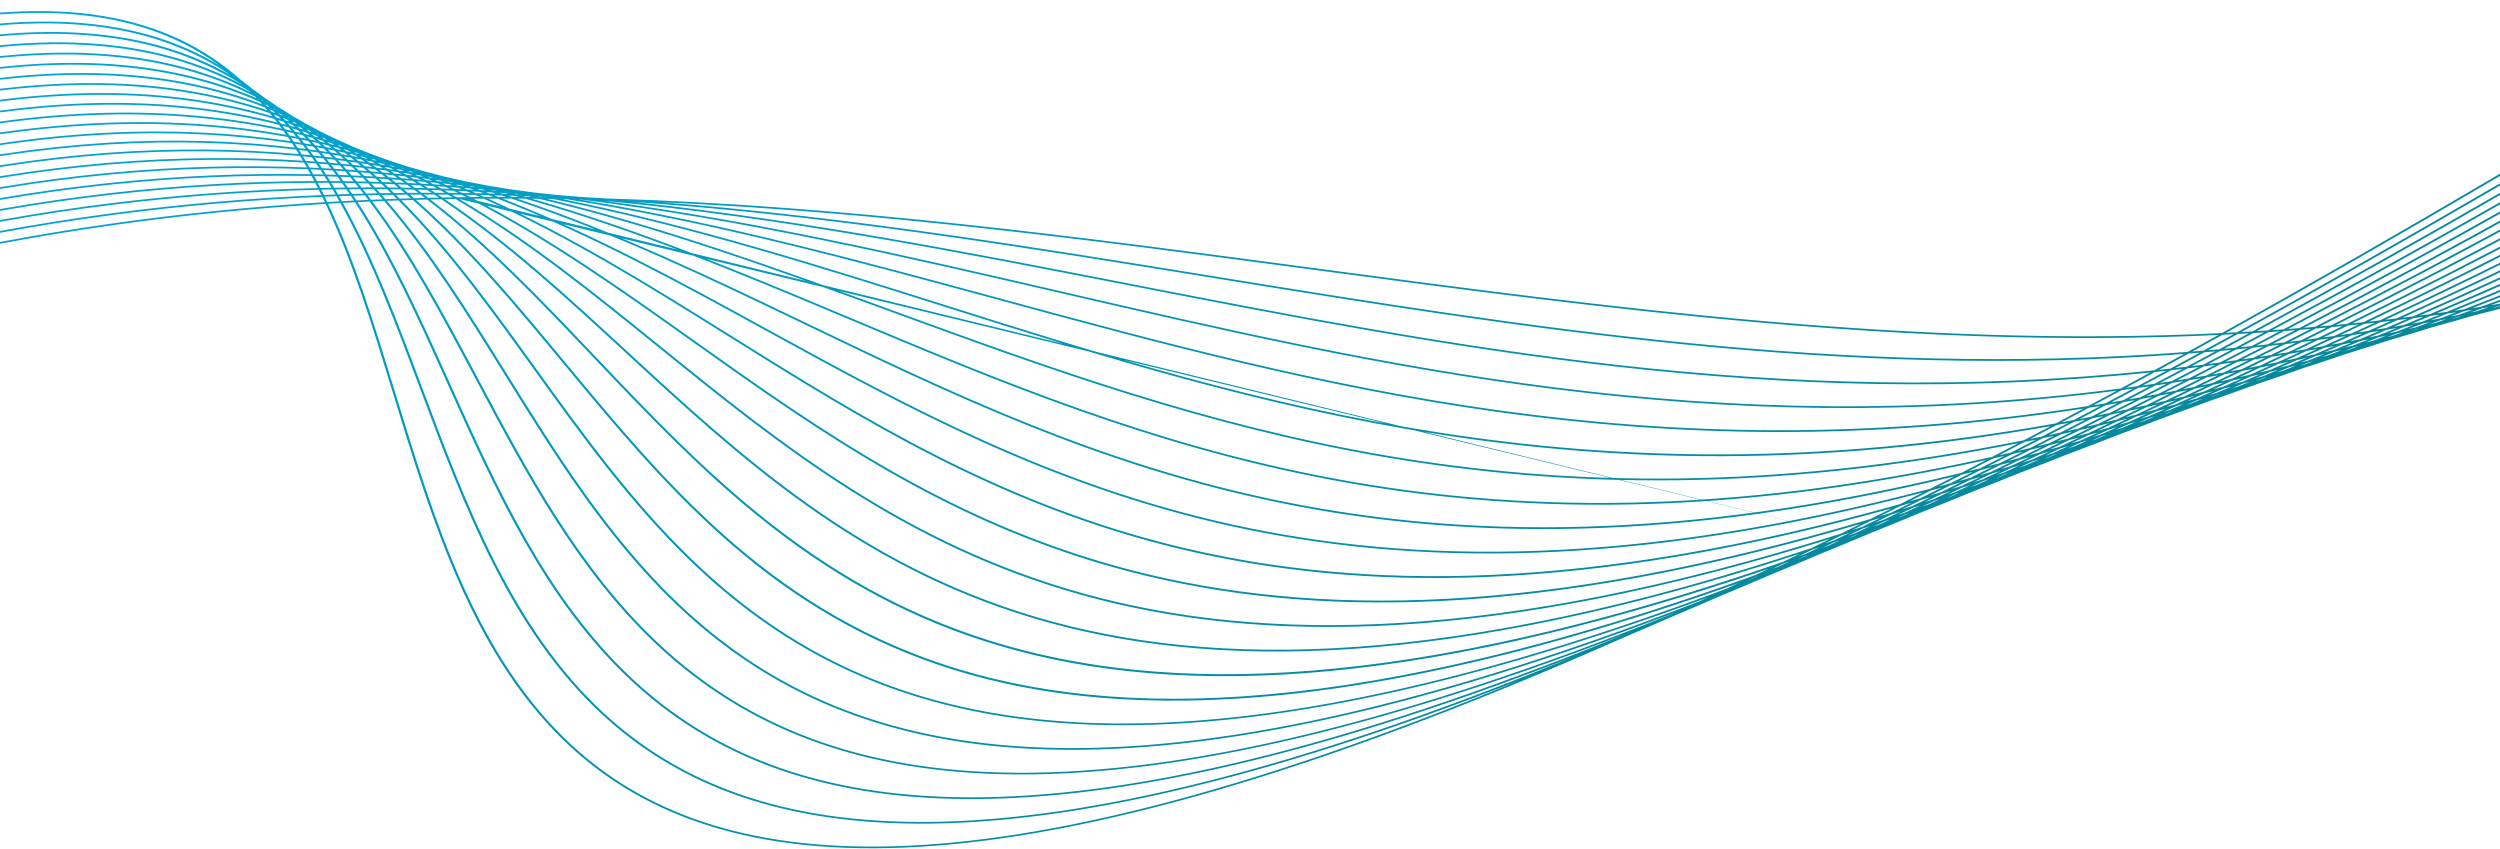 <svg width="1440" height="489" viewBox="0 0 1440 489" fill="none" xmlns="http://www.w3.org/2000/svg">
<path d="M1416.22 182.405L1412.39 183.744C1412.82 183.64 1413.25 183.544 1413.68 183.44C1415.1 182.988 1416.52 182.534 1417.95 182.071C1417.38 182.185 1416.8 182.292 1416.22 182.405ZM1391.98 189.519C1390.99 189.883 1390 190.255 1389.01 190.615L1389.42 190.508L1393.15 189.26L1391.98 189.519ZM1405.78 184.435C1403.6 185.246 1401.45 186.024 1399.27 186.832C1400.4 186.573 1401.54 186.295 1402.66 186.034C1404.79 185.304 1406.95 184.54 1409.09 183.792C1407.98 184.004 1406.88 184.226 1405.78 184.435ZM1367.31 197.211C1366.48 197.524 1365.68 197.814 1364.85 198.125L1364.87 198.119C1365.82 197.788 1366.78 197.442 1367.73 197.107L1367.31 197.211ZM1380.94 191.965C1379 192.717 1377.04 193.479 1375.1 194.222C1375.99 193.998 1376.87 193.782 1377.76 193.556C1379.96 192.767 1382.13 192.018 1384.35 191.217C1383.21 191.464 1382.08 191.722 1380.94 191.965ZM1395.44 186.335C1392.7 187.416 1390 188.456 1387.27 189.518C1388.68 189.208 1390.09 188.895 1391.5 188.579C1394.22 187.584 1396.96 186.568 1399.69 185.562C1398.27 185.823 1396.86 186.078 1395.44 186.335ZM296.098 111.575L297.057 111.838C297.786 111.861 298.513 111.888 299.241 111.914L298.351 111.71C297.601 111.664 296.849 111.621 296.098 111.575ZM1341.5 205.622L1340.65 205.953C1341.04 205.812 1341.42 205.68 1341.81 205.54L1341.5 205.622ZM1355.98 199.965C1354.17 200.688 1352.39 201.388 1350.59 202.093C1351.3 201.901 1352 201.717 1352.7 201.524C1354.61 200.819 1356.53 200.097 1358.43 199.392C1357.61 199.589 1356.8 199.771 1355.98 199.965ZM1370.34 194.184C1367.73 195.236 1365.11 196.297 1362.5 197.341C1363.94 196.991 1365.39 196.625 1366.83 196.271C1369.4 195.298 1371.99 194.298 1374.58 193.296C1373.17 193.593 1371.75 193.891 1370.34 194.184ZM1385.07 188.173C1381.94 189.471 1378.83 190.751 1375.74 192.011C1377.32 191.677 1378.89 191.361 1380.47 191.022C1383.67 189.78 1386.86 188.559 1390.06 187.314C1388.4 187.609 1386.74 187.885 1385.07 188.173ZM287.779 111.081C288.336 111.259 288.89 111.444 289.448 111.624L292.659 111.712C292.117 111.566 291.578 111.415 291.035 111.27C289.95 111.207 288.865 111.142 287.779 111.081ZM282.859 109.529L283.953 109.871L286.141 109.987L285.184 109.736C284.408 109.667 283.635 109.595 282.859 109.529ZM278.304 108.115L278.458 108.161L279.146 108.217L278.304 108.115ZM1330.15 208.576C1328.46 209.253 1326.76 209.943 1325.06 210.627L1327.58 209.894C1329.23 209.266 1330.91 208.602 1332.57 207.958C1331.77 208.166 1330.96 208.368 1330.15 208.576ZM1344.79 202.583C1342.31 203.617 1339.84 204.659 1337.4 205.655C1338.6 205.343 1339.81 205.002 1341.01 204.684C1343.64 203.658 1346.26 202.648 1348.9 201.621C1347.53 201.938 1346.15 202.269 1344.79 202.583ZM1359.78 196.325L1350.53 200.184C1352.19 199.796 1353.83 199.419 1355.49 199.025C1358.47 197.843 1361.49 196.614 1364.5 195.398C1362.92 195.717 1361.35 196.012 1359.78 196.325ZM1374.81 189.921C1371.35 191.419 1367.88 192.924 1364.48 194.362C1366.26 194.002 1368.06 193.613 1369.85 193.243C1373.38 191.811 1376.88 190.416 1380.43 188.964C1378.55 189.281 1376.68 189.612 1374.81 189.921ZM279.69 110.656C280.389 110.916 281.091 111.172 281.788 111.435C283.094 111.463 284.401 111.489 285.704 111.521C285.005 111.298 284.3 111.083 283.599 110.861C282.296 110.793 280.994 110.721 279.69 110.656ZM274.912 108.888C275.46 109.087 276.004 109.29 276.551 109.491C277.613 109.542 278.673 109.596 279.734 109.65L278.082 109.144C277.025 109.058 275.97 108.971 274.912 108.888ZM270.206 107.206L271.291 107.594C272.025 107.648 272.761 107.702 273.493 107.76C273.165 107.662 272.839 107.562 272.51 107.464C271.741 107.38 270.975 107.29 270.206 107.206ZM265.787 105.658L266.026 105.741L266.897 105.83L266.835 105.812L265.787 105.658ZM1303.91 217.669C1302.39 218.299 1300.87 218.943 1299.36 219.561C1299.85 219.411 1300.35 219.254 1300.84 219.102C1302.6 218.418 1304.33 217.753 1306.09 217.066L1303.91 217.669ZM1318.73 211.494C1316.33 212.5 1313.94 213.485 1311.54 214.488C1312.73 214.157 1313.89 213.847 1315.08 213.513C1317.51 212.546 1319.97 211.543 1322.42 210.555C1321.19 210.862 1319.95 211.19 1318.73 211.494ZM1333.88 205.021C1330.95 206.291 1328.01 207.571 1325.11 208.798C1326.63 208.416 1328.15 208.026 1329.66 207.635C1332.71 206.4 1335.71 205.203 1338.78 203.944C1337.14 204.311 1335.51 204.661 1333.88 205.021ZM1349.28 198.386C1345.79 199.9 1342.34 201.376 1338.86 202.875C1340.67 202.469 1342.48 202.058 1344.29 201.642C1347.71 200.23 1351.15 198.785 1354.59 197.345C1352.82 197.687 1351.04 198.051 1349.28 198.386ZM1364.8 191.511C1361.05 193.19 1357.28 194.887 1353.58 196.502C1355.48 196.134 1357.39 195.759 1359.29 195.382C1363.03 193.806 1366.78 192.217 1370.55 190.601C1368.63 190.91 1366.72 191.21 1364.8 191.511ZM271.761 110.286C272.523 110.615 273.281 110.948 274.041 111.279C275.546 111.305 277.049 111.338 278.552 111.369C277.756 111.073 276.96 110.775 276.162 110.483C274.696 110.415 273.227 110.352 271.761 110.286ZM267.076 108.302C267.757 108.588 268.438 108.873 269.117 109.16C270.413 109.216 271.706 109.276 273.001 109.335C272.297 109.079 271.59 108.829 270.885 108.577C269.616 108.483 268.345 108.393 267.076 108.302ZM262.484 106.397C263.044 106.626 263.61 106.849 264.17 107.081C265.222 107.154 266.271 107.233 267.321 107.308C266.75 107.108 266.174 106.915 265.602 106.717L262.484 106.397ZM258.028 104.591C258.393 104.736 258.754 104.886 259.118 105.032C259.871 105.106 260.62 105.187 261.373 105.263L260.316 104.903C259.554 104.799 258.793 104.692 258.028 104.591ZM253.737 102.909L254.078 103.042C254.399 103.083 254.722 103.122 255.043 103.164L254.866 103.106C254.488 103.041 254.114 102.973 253.737 102.909ZM1277.49 227.145C1275.99 227.782 1274.54 228.362 1273.04 228.99C1273.36 228.889 1273.67 228.798 1273.98 228.697C1275.58 228.06 1277.2 227.4 1278.81 226.758C1278.37 226.885 1277.93 227.02 1277.49 227.145ZM1292.23 220.827C1290.01 221.779 1287.78 222.744 1285.57 223.681C1286.68 223.354 1287.79 223.034 1288.9 222.703C1291.22 221.76 1293.52 220.843 1295.86 219.879C1294.64 220.206 1293.44 220.503 1292.23 220.827ZM1307.82 214.126C1304.79 215.447 1301.83 216.699 1298.81 218C1300.34 217.588 1301.89 217.148 1303.42 216.73C1306.33 215.523 1309.27 214.291 1312.2 213.069C1310.74 213.426 1309.28 213.777 1307.82 214.126ZM1323 207.395C1319.69 208.872 1316.36 210.357 1313.08 211.797C1314.81 211.374 1316.52 210.978 1318.26 210.547C1321.62 209.127 1325.02 207.685 1328.43 206.221C1326.62 206.612 1324.81 207.014 1323 207.395ZM1339.02 200.274C1335.19 201.996 1331.43 203.653 1327.63 205.344C1329.55 204.931 1331.48 204.5 1333.4 204.075C1337.13 202.478 1340.86 200.867 1344.6 199.251C1342.74 199.598 1340.88 199.936 1339.02 200.274ZM1354.85 193.035C1350.82 194.886 1346.78 196.746 1342.8 198.545C1344.8 198.174 1346.79 197.822 1348.8 197.442C1352.74 195.722 1356.75 193.938 1360.75 192.153C1358.78 192.455 1356.82 192.742 1354.85 193.035ZM263.861 109.956C264.684 110.362 265.511 110.762 266.33 111.173C267.965 111.192 269.599 111.21 271.234 111.234C270.386 110.87 269.537 110.51 268.688 110.149C267.08 110.08 265.47 110.017 263.861 109.956ZM259.4 107.773C260.152 108.135 260.902 108.503 261.651 108.868C263.108 108.922 264.566 108.97 266.021 109.027C265.254 108.707 264.492 108.378 263.725 108.061C262.285 107.96 260.842 107.866 259.4 107.773ZM254.952 105.658C255.619 105.971 256.28 106.29 256.945 106.605C258.205 106.685 259.468 106.763 260.728 106.846C260.035 106.565 259.345 106.281 258.652 106.002C257.422 105.883 256.185 105.775 254.952 105.658ZM250.547 103.621C251.102 103.876 251.658 104.128 252.212 104.385L255.305 104.673C254.738 104.45 254.167 104.229 253.6 104.007C252.584 103.876 251.565 103.749 250.547 103.621ZM246.269 101.685C246.661 101.859 247.058 102.028 247.449 102.204C248.192 102.295 248.93 102.392 249.672 102.486C249.285 102.338 248.895 102.196 248.509 102.051C247.762 101.929 247.017 101.804 246.269 101.685ZM242.217 99.899L242.62 100.076C242.965 100.129 243.311 100.18 243.655 100.234L243.371 100.129L242.217 99.899ZM1250.07 237.196C1248.88 237.7 1247.69 238.212 1246.5 238.719C1246.95 238.57 1247.4 238.427 1247.85 238.277C1249.06 237.785 1250.29 237.275 1251.51 236.771C1251.03 236.918 1250.55 237.051 1250.07 237.196ZM1265.62 230.506C1263.48 231.448 1261.35 232.377 1259.23 233.291C1260.13 233.013 1261.03 232.729 1261.93 232.451C1264.18 231.52 1266.44 230.577 1268.69 229.649C1267.66 229.939 1266.64 230.219 1265.62 230.506ZM1280.83 223.801C1277.98 225.056 1275.12 226.322 1272.28 227.567C1273.84 227.122 1275.41 226.665 1276.98 226.212C1279.74 225.047 1282.56 223.826 1285.37 222.615C1283.86 223.009 1282.34 223.414 1280.83 223.801ZM1296.61 216.779C1293.31 218.27 1290.04 219.726 1286.77 221.182C1288.42 220.75 1290.07 220.329 1291.72 219.89L1301.72 215.6C1300.01 216.002 1298.31 216.385 1296.61 216.779ZM1312.46 209.567C1308.74 211.266 1305.02 212.963 1301.33 214.631C1303.32 214.163 1305.33 213.662 1307.33 213.184C1310.88 211.639 1314.5 210.013 1318.11 208.405C1316.23 208.796 1314.34 209.186 1312.46 209.567ZM1328.69 202.118C1324.66 203.991 1320.66 205.825 1316.67 207.654C1318.62 207.25 1320.56 206.864 1322.52 206.448C1326.56 204.658 1330.57 202.888 1334.63 201.08C1332.64 201.434 1330.67 201.774 1328.69 202.118ZM1344.98 194.483C1340.69 196.503 1336.4 198.517 1332.15 200.494C1334.27 200.12 1336.41 199.714 1338.53 199.327C1342.66 197.472 1346.88 195.518 1351.08 193.587C1349.05 193.886 1347.01 194.197 1344.98 194.483ZM264.529 114.599C305.652 138.966 342.741 168.97 380.529 199.553C519.166 311.757 667.37 431.611 1060.33 307.39M256.034 109.669C256.864 110.137 257.687 110.617 258.511 111.091C260.271 111.104 262.031 111.12 263.788 111.14C262.922 110.711 262.054 110.283 261.185 109.858C259.469 109.793 257.755 109.726 256.034 109.669ZM251.748 107.287C252.541 107.725 253.332 108.163 254.121 108.605C255.734 108.655 257.342 108.711 258.951 108.769C258.126 108.371 257.294 107.981 256.465 107.587C254.895 107.485 253.324 107.38 251.748 107.287ZM247.498 104.975C248.238 105.373 248.982 105.764 249.719 106.165C251.151 106.248 252.584 106.331 254.013 106.42C253.25 106.062 252.483 105.711 251.718 105.357C250.313 105.227 248.906 105.099 247.498 104.975ZM243.292 102.738C243.946 103.08 244.599 103.426 245.25 103.771C246.476 103.875 247.707 103.97 248.93 104.079C248.262 103.775 247.6 103.465 246.931 103.165C245.722 103.018 244.505 102.88 243.292 102.738ZM239.105 100.577C239.65 100.855 240.191 101.138 240.735 101.418L243.765 101.77C243.205 101.524 242.648 101.274 242.087 101.031L239.105 100.577ZM234.981 98.511L236.159 99.095C236.898 99.203 237.63 99.319 238.366 99.431L237.197 98.936C236.458 98.796 235.721 98.649 234.981 98.511ZM231.171 96.638L231.63 96.857L232.644 97.039L232.246 96.879C231.889 96.796 231.528 96.72 231.171 96.638ZM1222.9 247.415C1221.88 247.859 1220.85 248.314 1219.84 248.752L1220.1 248.662C1221.36 248.141 1222.6 247.635 1223.86 247.113L1222.9 247.415ZM1238.32 240.67C1236.13 241.628 1233.94 242.584 1231.74 243.549C1232.77 243.217 1233.83 242.858 1234.87 242.524C1236.98 241.637 1239.12 240.713 1241.25 239.806C1240.27 240.094 1239.29 240.385 1238.32 240.67ZM1253.62 233.854C1251.02 235.029 1248.42 236.218 1245.86 237.354C1247.1 236.985 1248.32 236.638 1249.55 236.263C1252.45 235.024 1255.31 233.821 1258.22 232.57C1256.69 232.989 1255.14 233.44 1253.62 233.854ZM1269.65 226.61L1259.86 231.032C1261.61 230.549 1263.36 230.058 1265.11 229.568C1268.23 228.21 1271.39 226.803 1274.55 225.407C1272.91 225.82 1271.29 226.205 1269.65 226.61ZM1285.64 219.268C1282.02 220.955 1278.39 222.642 1274.82 224.276C1276.64 223.817 1278.48 223.336 1280.31 222.868C1284.04 221.215 1287.72 219.62 1291.48 217.943C1289.53 218.386 1287.58 218.835 1285.64 219.268ZM1301.97 211.662C1297.99 213.519 1294.03 215.367 1290.07 217.208C1292.08 216.751 1294.09 216.303 1296.12 215.835C1299.96 214.107 1303.86 212.317 1307.76 210.537C1305.82 210.925 1303.9 211.285 1301.97 211.662ZM1318.48 203.859C1314.23 205.891 1309.99 207.911 1305.79 209.885C1307.84 209.479 1309.91 209.043 1311.96 208.625C1316.22 206.68 1320.44 204.771 1324.74 202.792C1322.65 203.148 1320.56 203.515 1318.48 203.859ZM1335.31 195.796C1330.8 197.965 1326.31 200.115 1321.83 202.255C1323.95 201.898 1326.07 201.538 1328.2 201.169C1332.56 199.148 1337 197.054 1341.43 194.969C1339.39 195.253 1337.35 195.522 1335.31 195.796ZM248.211 109.444C249.041 109.98 249.873 110.512 250.7 111.053C252.552 111.057 254.402 111.069 256.251 111.08C255.375 110.584 254.496 110.088 253.616 109.597C251.815 109.545 250.013 109.493 248.211 109.444ZM244.184 106.876C244.984 107.379 245.785 107.882 246.583 108.39C248.292 108.435 249.999 108.485 251.706 108.536C250.87 108.073 250.039 107.605 249.2 107.148C247.528 107.056 245.857 106.963 244.184 106.876ZM240.156 104.362C240.912 104.826 241.661 105.299 242.413 105.768C243.979 105.848 245.539 105.936 247.102 106.024C246.306 105.597 245.512 105.166 244.713 104.744C243.195 104.615 241.679 104.483 240.156 104.362ZM236.1 101.915C236.808 102.337 237.511 102.764 238.215 103.191C239.619 103.299 241.02 103.417 242.419 103.534C241.675 103.146 240.926 102.762 240.179 102.376C238.82 102.22 237.462 102.063 236.1 101.915ZM232.077 99.551C232.721 99.925 233.368 100.294 234.011 100.672C235.214 100.801 236.422 100.923 237.623 101.057C236.946 100.715 236.262 100.382 235.583 100.043C234.417 99.873 233.245 99.717 232.077 99.551ZM228.105 97.27C228.649 97.577 229.192 97.882 229.733 98.19C230.718 98.327 231.701 98.468 232.686 98.605C232.135 98.335 231.587 98.063 231.035 97.795C230.058 97.621 229.084 97.442 228.105 97.27ZM224.219 95.103C224.606 95.316 224.989 95.532 225.374 95.747C226.09 95.87 226.804 95.994 227.518 96.121C227.129 95.936 226.744 95.75 226.356 95.568C225.644 95.412 224.933 95.257 224.219 95.103ZM220.533 93.115L221.02 93.376L222.065 93.593L221.631 93.397L220.533 93.115ZM1195.71 257.885L1195.5 257.975L1195.75 257.871L1195.71 257.885ZM1210.47 251.281C1208.56 252.132 1206.65 252.998 1204.75 253.84C1205.55 253.576 1206.33 253.332 1207.12 253.066C1209.34 252.122 1211.49 251.23 1213.72 250.269C1212.64 250.6 1211.54 250.953 1210.47 251.281ZM1226.54 244.091C1223.83 245.312 1221.19 246.473 1218.5 247.688C1219.8 247.285 1221.09 246.885 1222.4 246.476C1224.97 245.356 1227.58 244.207 1230.17 243.074C1228.95 243.427 1227.75 243.743 1226.54 244.091ZM1242.3 236.837C1239.13 238.304 1235.95 239.781 1232.83 241.21C1234.47 240.732 1236.14 240.225 1237.79 239.742C1240.99 238.327 1244.17 236.936 1247.41 235.491C1245.7 235.947 1244 236.389 1242.3 236.837ZM1258.51 229.348C1254.9 231.026 1251.32 232.666 1247.71 234.34C1249.51 233.857 1251.29 233.409 1253.11 232.916C1256.71 231.3 1260.35 229.65 1263.98 228.005C1262.16 228.449 1260.33 228.915 1258.51 229.348ZM1274.89 221.607C1271.02 223.453 1267.14 225.314 1263.33 227.101C1265.27 226.63 1267.2 226.152 1269.14 225.672C1273.01 223.91 1276.87 222.157 1280.78 220.357C1278.8 220.788 1276.85 221.185 1274.89 221.607ZM1291.6 213.657C1287.35 215.686 1283.13 217.685 1278.88 219.707C1280.96 219.253 1283.05 218.789 1285.14 218.323C1289.29 216.406 1293.48 214.449 1297.67 212.491C1295.64 212.878 1293.61 213.28 1291.6 213.657ZM1308.49 205.461C1304.07 207.629 1299.63 209.812 1295.28 211.906C1297.35 211.512 1299.41 211.118 1301.48 210.714C1305.88 208.653 1310.28 206.586 1314.72 204.478C1312.64 204.817 1310.57 205.134 1308.49 205.461ZM1325.69 197.05C1320.98 199.364 1316.3 201.639 1311.6 203.941C1313.73 203.599 1315.85 203.264 1317.99 202.911C1322.58 200.724 1327.22 198.496 1331.87 196.261C1329.81 196.531 1327.75 196.79 1325.69 197.05ZM240.402 109.256C241.216 109.853 242.022 110.458 242.831 111.062C244.753 111.057 246.677 111.045 248.599 111.045C247.743 110.489 246.887 109.932 246.028 109.382C244.155 109.334 242.279 109.296 240.402 109.256ZM236.623 106.504C237.413 107.071 238.196 107.649 238.981 108.221C240.78 108.258 242.58 108.287 244.374 108.329C243.535 107.797 242.689 107.274 241.845 106.746C240.107 106.66 238.363 106.583 236.623 106.504ZM232.8 103.807C233.569 104.344 234.338 104.882 235.104 105.425C236.768 105.499 238.432 105.573 240.095 105.653C239.281 105.151 238.46 104.66 237.643 104.163C236.031 104.041 234.415 103.923 232.8 103.807ZM228.964 101.163C229.705 101.666 230.45 102.164 231.187 102.672C232.701 102.78 234.212 102.894 235.724 103.007C234.956 102.548 234.19 102.087 233.418 101.633C231.935 101.474 230.452 101.313 228.964 101.163ZM225.155 98.599C225.838 99.05 226.515 99.508 227.194 99.963C228.556 100.098 229.913 100.241 231.27 100.384C230.552 99.968 229.84 99.547 229.119 99.134C227.799 98.953 226.477 98.774 225.155 98.599ZM221.346 96.117C221.963 96.513 222.574 96.918 223.188 97.317C224.355 97.469 225.527 97.613 226.693 97.768C226.047 97.405 225.399 97.044 224.75 96.684C223.618 96.492 222.481 96.305 221.346 96.117ZM217.526 93.707C218.061 94.04 218.595 94.371 219.126 94.707C220.1 94.865 221.071 95.032 222.044 95.193C221.49 94.893 220.932 94.6 220.376 94.302C219.426 94.104 218.48 93.901 217.526 93.707ZM213.865 91.45C214.26 91.691 214.663 91.924 215.056 92.165C215.749 92.301 216.445 92.43 217.137 92.569C216.733 92.357 216.322 92.154 215.917 91.943C215.236 91.775 214.548 91.617 213.865 91.45ZM210.372 89.359L210.865 89.654C211.227 89.739 211.585 89.828 211.947 89.914C211.8 89.84 211.657 89.765 211.51 89.691L210.372 89.359ZM1167.13 269.054L1164.42 270.252L1164.63 270.178C1165.61 269.764 1166.61 269.321 1167.59 268.899L1167.13 269.054ZM1182.81 262.044C1181.15 262.808 1179.46 263.585 1177.82 264.323L1179.38 263.797C1181.23 262.991 1183.1 262.179 1184.95 261.383C1184.23 261.611 1183.53 261.818 1182.81 262.044ZM1198.63 254.817C1196.05 255.992 1193.46 257.182 1190.89 258.354C1192.31 257.897 1193.75 257.417 1195.18 256.955C1197.61 255.888 1200.08 254.767 1202.55 253.661C1201.23 254.054 1199.94 254.428 1198.63 254.817ZM1214.84 247.362C1211.64 248.851 1208.51 250.286 1205.34 251.748C1206.87 251.287 1208.4 250.82 1209.94 250.351C1213.15 248.915 1216.37 247.472 1219.58 246.036C1218 246.478 1216.41 246.927 1214.84 247.362ZM1230.84 239.824C1227.38 241.458 1223.91 243.101 1220.47 244.707C1222.32 244.189 1224.15 243.687 1226.01 243.158C1229.43 241.606 1232.9 240.003 1236.37 238.397C1234.53 238.874 1232.68 239.356 1230.84 239.824ZM1247.69 231.865C1243.71 233.767 1239.81 235.585 1235.85 237.463C1237.81 236.955 1239.8 236.418 1241.78 235.899C1245.63 234.127 1249.48 232.349 1253.33 230.564C1251.44 231.009 1249.57 231.432 1247.69 231.865ZM1264.16 223.883C1260.04 225.886 1255.92 227.895 1251.86 229.846C1253.9 229.366 1255.94 228.905 1257.99 228.412C1262.09 226.499 1266.23 224.534 1270.39 222.56C1268.31 222.996 1266.22 223.459 1264.16 223.883ZM1281.46 215.495C1276.94 217.703 1272.52 219.824 1268.02 222.011C1270.13 221.569 1272.26 221.114 1274.38 220.66C1278.75 218.588 1283.13 216.51 1287.52 214.412C1285.49 214.785 1283.48 215.133 1281.46 215.495ZM1298.53 207.008C1293.91 209.314 1289.28 211.633 1284.75 213.868C1286.86 213.484 1288.97 213.108 1291.1 212.711C1295.65 210.521 1300.26 208.283 1304.88 206.03C1302.76 206.359 1300.64 206.69 1298.53 207.008ZM1316.15 198.231C1311.24 200.69 1306.38 203.087 1301.48 205.539C1303.64 205.209 1305.82 204.852 1307.99 204.51C1312.79 202.172 1317.59 199.827 1322.42 197.454C1320.33 197.714 1318.24 197.983 1316.15 198.231ZM232.567 109.104C233.355 109.767 234.138 110.433 234.92 111.101C236.921 111.085 238.92 111.074 240.919 111.068C240.079 110.446 239.233 109.832 238.389 109.215C236.449 109.175 234.51 109.135 232.567 109.104ZM229.023 106.174C229.801 106.811 230.583 107.442 231.355 108.085C233.228 108.111 235.098 108.145 236.968 108.181C236.147 107.587 235.326 106.993 234.501 106.408C232.678 106.326 230.852 106.246 229.023 106.174ZM225.465 103.3C226.224 103.904 226.981 104.508 227.735 105.119C229.48 105.185 231.224 105.253 232.966 105.328C232.166 104.765 231.371 104.197 230.565 103.641C228.869 103.522 227.168 103.411 225.465 103.3ZM221.893 100.481C222.623 101.047 223.344 101.625 224.07 102.196C225.68 102.299 227.293 102.397 228.901 102.506C228.126 101.975 227.348 101.448 226.568 100.924C225.012 100.773 223.452 100.627 221.893 100.481ZM218.25 97.709C218.957 98.241 219.659 98.779 220.362 99.316C221.846 99.451 223.325 99.596 224.806 99.737C224.056 99.24 223.297 98.754 222.542 98.263C221.113 98.076 219.686 97.886 218.25 97.709ZM214.639 95.038C215.302 95.522 215.968 96.001 216.627 96.491C217.946 96.65 219.264 96.814 220.577 96.982C219.874 96.53 219.167 96.083 218.46 95.636C217.19 95.431 215.913 95.236 214.639 95.038ZM211.032 92.438C211.636 92.866 212.242 93.292 212.842 93.724C213.975 93.897 215.109 94.07 216.239 94.246C215.62 93.861 215.008 93.47 214.386 93.09C213.268 92.872 212.153 92.651 211.032 92.438ZM207.463 89.935C207.965 90.281 208.459 90.637 208.959 90.984C209.902 91.16 210.84 91.345 211.779 91.527C211.243 91.207 210.709 90.882 210.171 90.563C209.27 90.352 208.367 90.143 207.463 89.935ZM203.936 87.562L205.08 88.33C205.76 88.481 206.442 88.633 207.121 88.788L205.942 88.112L203.936 87.562ZM200.569 85.35L201.122 85.704L202.145 85.975L201.619 85.689L200.569 85.35ZM1154.92 273.061C1153.24 273.836 1151.56 274.604 1149.9 275.361L1151.63 274.754C1153.35 273.996 1155.11 273.208 1156.86 272.438C1156.21 272.65 1155.57 272.85 1154.92 273.061ZM1170.72 265.781C1168.12 266.976 1165.51 268.185 1162.91 269.381C1164.11 268.981 1165.36 268.544 1166.57 268.14C1169.27 266.939 1171.92 265.781 1174.63 264.575C1173.32 264.978 1172.02 265.382 1170.72 265.781ZM1186.68 258.339C1183.75 259.724 1180.82 261.111 1177.93 262.457C1179.4 261.999 1180.84 261.566 1182.32 261.101C1185.32 259.745 1188.37 258.337 1191.41 256.944C1189.84 257.402 1188.24 257.89 1186.68 258.339ZM1203.25 250.51C1199.77 252.16 1196.29 253.8 1192.81 255.442C1194.57 254.927 1196.34 254.404 1198.11 253.879C1201.59 252.283 1205.03 250.727 1208.51 249.126C1206.74 249.606 1205.01 250.04 1203.25 250.51ZM1219.82 242.551C1215.99 244.412 1212.14 246.285 1208.36 248.09C1210.33 247.556 1212.34 246.975 1214.32 246.428C1218.02 244.704 1221.8 242.91 1225.56 241.129C1223.64 241.609 1221.73 242.082 1219.82 242.551ZM1236.74 234.374C1232.57 236.404 1228.49 238.359 1224.35 240.361C1226.35 239.863 1228.33 239.389 1230.34 238.879C1234.52 236.906 1238.66 234.964 1242.85 232.981C1240.81 233.444 1238.76 233.923 1236.74 234.374ZM1253.82 225.937C1249.43 228.114 1245.03 230.295 1240.7 232.419C1242.85 231.934 1245.02 231.421 1247.19 230.924C1251.4 228.909 1255.7 226.805 1259.98 224.719C1257.92 225.135 1255.87 225.531 1253.82 225.937ZM1271.18 217.309C1266.54 219.634 1261.95 221.909 1257.35 224.189C1259.46 223.768 1261.54 223.37 1263.65 222.937C1268.3 220.683 1272.91 218.458 1277.57 216.19C1275.44 216.563 1273.31 216.949 1271.18 217.309ZM1288.8 208.42C1283.95 210.877 1279.11 213.324 1274.31 215.732C1276.52 215.349 1278.75 214.94 1280.96 214.544C1285.62 212.255 1290.38 209.87 1295.13 207.501C1293.02 207.812 1290.91 208.121 1288.8 208.42ZM1306.67 199.312C1301.64 201.893 1296.63 204.458 1291.66 206.978C1293.79 206.67 1295.91 206.37 1298.04 206.051C1303.03 203.562 1307.99 201.105 1313.01 198.598C1310.89 198.846 1308.78 199.076 1306.67 199.312ZM224.726 109.015C225.48 109.738 226.236 110.459 226.985 111.189C229.031 111.16 231.075 111.14 233.119 111.12C232.319 110.44 231.521 109.757 230.715 109.084C228.72 109.058 226.725 109.034 224.726 109.015ZM221.44 105.898C222.185 106.594 222.924 107.296 223.662 107.998C225.601 108.013 227.536 108.039 229.471 108.063C228.677 107.408 227.88 106.754 227.08 106.104C225.202 106.032 223.323 105.961 221.44 105.898ZM218.128 102.84C218.859 103.504 219.578 104.178 220.303 104.849C222.132 104.907 223.956 104.977 225.781 105.048C224.994 104.415 224.198 103.793 223.405 103.167C221.649 103.055 219.891 102.943 218.128 102.84ZM214.77 99.847C215.491 100.482 216.21 101.12 216.924 101.762C218.621 101.858 220.318 101.959 222.01 102.064C221.238 101.461 220.46 100.867 219.683 100.271C218.049 100.123 216.409 99.987 214.77 99.847ZM211.382 96.903C212.091 97.51 212.804 98.109 213.507 98.722C215.059 98.853 216.612 98.978 218.16 99.113C217.42 98.553 216.683 97.99 215.94 97.437C214.421 97.256 212.904 97.077 211.382 96.903ZM207.986 94.03C208.658 94.588 209.326 95.152 209.993 95.715C211.423 95.876 212.845 96.047 214.27 96.216C213.557 95.694 212.85 95.168 212.133 94.652C210.753 94.441 209.372 94.231 207.986 94.03ZM204.595 91.248C205.223 91.754 205.84 92.27 206.463 92.781C207.734 92.963 209.008 93.141 210.275 93.33C209.601 92.852 208.925 92.379 208.246 91.907C207.033 91.682 205.813 91.467 204.595 91.248ZM201.132 88.515C201.717 88.971 202.3 89.427 202.88 89.888C203.994 90.085 205.104 90.289 206.214 90.489C205.596 90.066 204.967 89.654 204.345 89.235C203.275 88.994 202.208 88.749 201.132 88.515ZM197.762 85.929C198.264 86.308 198.771 86.678 199.27 87.06C200.162 87.249 201.058 87.432 201.946 87.626C201.424 87.281 200.899 86.942 200.374 86.6C199.507 86.372 198.632 86.153 197.762 85.929ZM194.439 83.446C194.814 83.719 195.183 83.999 195.558 84.275C196.22 84.442 196.877 84.616 197.539 84.784C197.157 84.543 196.783 84.295 196.4 84.055C195.745 83.854 195.096 83.644 194.439 83.446ZM191.275 81.181L191.808 81.564L192.802 81.852L192.278 81.532C191.946 81.415 191.609 81.299 191.275 81.181ZM1126.57 284.441C1124.93 285.203 1123.27 285.982 1121.65 286.725C1122.33 286.482 1123.03 286.221 1123.71 285.977C1125.38 285.238 1127.08 284.464 1128.77 283.706L1126.57 284.441ZM1142.38 277.104L1135.13 280.469C1136.24 280.092 1137.33 279.741 1138.44 279.359C1141.03 278.194 1143.61 277.041 1146.21 275.869C1144.94 276.274 1143.65 276.703 1142.38 277.104ZM1158.54 269.493C1155.69 270.85 1152.83 272.222 1150.01 273.544C1151.52 273.058 1153.02 272.577 1154.54 272.085C1157.37 270.79 1160.25 269.452 1163.12 268.128C1161.58 268.593 1160.07 269.037 1158.54 269.493ZM1175.28 261.535C1171.77 263.217 1168.31 264.847 1164.81 266.513C1166.63 265.96 1168.48 265.373 1170.32 264.811C1173.73 263.227 1177.12 261.678 1180.56 260.066C1178.79 260.567 1177.04 261.043 1175.28 261.535ZM1191.78 253.533C1188.03 255.359 1184.28 257.193 1180.57 258.98C1182.47 258.441 1184.35 257.925 1186.26 257.376C1190.04 255.598 1193.86 253.788 1197.67 251.981C1195.71 252.497 1193.74 253.028 1191.78 253.533ZM1208.83 245.213C1204.73 247.232 1200.68 249.201 1196.61 251.187C1198.67 250.645 1200.74 250.108 1202.81 249.553C1206.8 247.654 1210.81 245.728 1214.85 243.782C1212.83 244.268 1210.84 244.738 1208.83 245.213ZM1226.02 236.68C1221.63 238.868 1217.24 241.049 1212.89 243.199C1215.03 242.684 1217.22 242.123 1219.37 241.593C1223.69 239.511 1228.01 237.423 1232.35 235.319C1230.24 235.781 1228.13 236.231 1226.02 236.68ZM1243.42 227.963C1238.84 230.272 1234.29 232.561 1229.78 234.818C1231.95 234.347 1234.1 233.902 1236.28 233.418C1240.74 231.237 1245.29 228.974 1249.83 226.725C1247.69 227.141 1245.54 227.56 1243.42 227.963ZM1261.2 218.956C1256.35 221.423 1251.54 223.855 1246.72 226.291C1248.92 225.869 1251.15 225.415 1253.36 224.978C1258.13 222.615 1262.87 220.29 1267.68 217.888C1265.52 218.251 1263.36 218.606 1261.2 218.956ZM1279.09 209.759C1274.12 212.333 1269.14 214.915 1264.24 217.419C1266.4 217.06 1268.56 216.718 1270.73 216.349C1275.6 213.907 1280.54 211.405 1285.48 208.901C1283.35 209.2 1281.22 209.472 1279.09 209.759ZM1297.34 200.328C1292.11 203.049 1286.96 205.691 1281.77 208.379C1283.95 208.081 1286.15 207.771 1288.34 207.461C1293.43 204.878 1298.54 202.281 1303.69 199.647C1301.57 199.88 1299.45 200.107 1297.34 200.328ZM216.869 108.971C217.579 109.75 218.28 110.536 218.982 111.324C221.08 111.285 223.18 111.239 225.275 111.207C224.509 110.465 223.738 109.731 222.966 108.995C220.937 108.981 218.903 108.977 216.869 108.971ZM213.832 105.682C214.539 106.437 215.238 107.199 215.938 107.962C217.927 107.967 219.918 107.966 221.904 107.979C221.142 107.259 220.372 106.55 219.604 105.838C217.683 105.78 215.758 105.733 213.832 105.682ZM210.746 102.442C211.453 103.175 212.161 103.906 212.862 104.647C214.736 104.694 216.608 104.746 218.481 104.799C217.729 104.109 216.976 103.42 216.218 102.737C214.397 102.636 212.573 102.534 210.746 102.442ZM207.639 99.265C208.335 99.965 209.033 100.665 209.721 101.374C211.487 101.46 213.247 101.56 215.006 101.659C214.265 100.998 213.529 100.334 212.783 99.68C211.071 99.538 209.358 99.397 207.639 99.265ZM204.515 96.155C205.197 96.82 205.869 97.495 206.544 98.167C208.189 98.292 209.832 98.418 211.472 98.553C210.736 97.916 209.997 97.283 209.254 96.655C207.679 96.48 206.095 96.32 204.515 96.155ZM201.332 93.095C202 93.725 202.659 94.367 203.32 95.005C204.841 95.162 206.362 95.32 207.879 95.484C207.165 94.886 206.439 94.303 205.719 93.712C204.258 93.504 202.8 93.292 201.332 93.095ZM198.132 90.124C198.772 90.711 199.413 91.296 200.048 91.888C201.437 92.073 202.817 92.269 204.198 92.463C203.509 91.905 202.813 91.354 202.12 90.802C200.794 90.57 199.462 90.348 198.132 90.124ZM194.903 87.214C195.518 87.757 196.135 88.296 196.745 88.847C197.965 89.048 199.187 89.246 200.403 89.454C199.769 88.958 199.139 88.457 198.5 87.966C197.301 87.715 196.107 87.459 194.903 87.214ZM191.71 84.415C192.254 84.881 192.79 85.358 193.33 85.829C194.403 86.043 195.469 86.267 196.535 86.49C195.945 86.045 195.358 85.6 194.764 85.16C193.75 84.906 192.728 84.661 191.71 84.415ZM188.481 81.703C188.961 82.099 189.434 82.503 189.91 82.903C190.783 83.11 191.657 83.318 192.527 83.528C192.021 83.163 191.512 82.8 191.004 82.436C190.162 82.192 189.325 81.943 188.481 81.703ZM185.326 79.142C185.69 79.432 186.055 79.722 186.416 80.014C187.056 80.193 187.696 80.37 188.334 80.55C187.939 80.278 187.538 80.01 187.141 79.739C186.54 79.534 185.929 79.342 185.326 79.142ZM182.343 76.78C182.532 76.926 182.724 77.066 182.912 77.213C183.243 77.32 183.57 77.43 183.901 77.537C183.711 77.413 183.519 77.293 183.329 77.168C183.001 77.04 182.673 76.908 182.343 76.78ZM1097.8 296.167C1096.25 296.886 1094.69 297.621 1093.16 298.331C1093.74 298.12 1094.3 297.928 1094.88 297.717C1096.54 296.973 1098.24 296.192 1099.92 295.432C1099.21 295.674 1098.5 295.927 1097.8 296.167ZM1113.84 288.682C1111.57 289.75 1109.35 290.775 1107.08 291.836C1108.18 291.452 1109.27 291.08 1110.38 290.693C1112.73 289.625 1115.05 288.584 1117.41 287.509C1116.22 287.897 1115.02 288.297 1113.84 288.682ZM1130.25 280.876C1127.37 282.251 1124.48 283.636 1121.63 284.988C1123.16 284.483 1124.71 283.957 1126.25 283.443C1129.04 282.154 1131.88 280.829 1134.7 279.52C1133.2 279.984 1131.74 280.419 1130.25 280.876ZM1146.93 272.884C1143.46 274.563 1140.04 276.193 1136.6 277.843C1138.39 277.286 1140.2 276.698 1141.99 276.13C1145.39 274.541 1148.78 272.961 1152.21 271.339C1150.45 271.859 1148.68 272.376 1146.93 272.884ZM1163.44 264.83C1159.79 266.615 1156.13 268.404 1152.49 270.169C1154.39 269.612 1156.25 269.082 1158.16 268.514C1161.89 266.747 1165.64 264.961 1169.38 263.176C1167.41 263.719 1165.4 264.3 1163.44 264.83ZM1180.66 256.348C1176.62 258.355 1172.6 260.349 1168.61 262.31C1170.69 261.739 1172.78 261.15 1174.88 260.566C1178.75 258.706 1182.68 256.792 1186.6 254.88C1184.61 255.388 1182.65 255.852 1180.66 256.348ZM1197.98 247.727C1193.61 249.91 1189.27 252.065 1184.92 254.226C1187.05 253.686 1189.2 253.128 1191.35 252.572C1195.69 250.461 1199.99 248.389 1204.36 246.249C1202.23 246.746 1200.1 247.243 1197.98 247.727ZM1215.4 238.914C1210.9 241.207 1206.39 243.511 1201.95 245.743C1204.1 245.245 1206.24 244.759 1208.4 244.248C1212.84 242.063 1217.33 239.821 1221.82 237.585C1219.68 238.035 1217.54 238.477 1215.4 238.914ZM1233.29 229.816C1228.43 232.305 1223.65 234.724 1218.83 237.173C1221.06 236.711 1223.33 236.201 1225.57 235.723C1230.28 233.375 1234.99 231.028 1239.74 228.635C1237.59 229.035 1235.43 229.429 1233.29 229.816ZM1251.23 220.538C1246.27 223.113 1241.32 225.678 1236.41 228.199C1238.6 227.799 1240.78 227.413 1242.97 226.999C1247.86 224.531 1252.78 222.042 1257.72 219.53C1255.55 219.877 1253.39 220.205 1251.23 220.538ZM1269.47 211.037C1264.3 213.747 1259.16 216.423 1254.05 219.079C1256.28 218.729 1258.52 218.357 1260.75 217.993C1265.78 215.426 1270.87 212.806 1275.97 210.172C1273.8 210.459 1271.63 210.763 1269.47 211.037ZM1288.01 201.274C1282.67 204.101 1277.37 206.884 1272.07 209.666C1274.26 209.384 1276.45 209.088 1278.64 208.793C1283.92 206.068 1289.16 203.381 1294.48 200.618C1292.32 200.84 1290.17 201.063 1288.01 201.274ZM208.964 108.966C209.628 109.805 210.289 110.646 210.945 111.493C213.089 111.441 215.23 111.397 217.369 111.354C216.648 110.556 215.926 109.758 215.2 108.966C213.124 108.96 211.046 108.959 208.964 108.966ZM206.179 105.509C206.845 106.327 207.519 107.138 208.179 107.964C210.211 107.957 212.241 107.955 214.268 107.958C213.553 107.182 212.84 106.403 212.115 105.636C210.14 105.589 208.16 105.546 206.179 105.509ZM203.361 102.104C204.026 102.894 204.689 103.686 205.346 104.485C207.273 104.521 209.2 104.556 211.123 104.601C210.405 103.847 209.688 103.093 208.964 102.349C207.101 102.259 205.229 102.184 203.361 102.104ZM200.508 98.746C201.168 99.507 201.818 100.282 202.471 101.053C204.295 101.128 206.117 101.207 207.937 101.29C207.223 100.564 206.502 99.847 205.782 99.13C204.027 98.997 202.27 98.867 200.508 98.746ZM197.604 95.459C198.255 96.188 198.903 96.923 199.549 97.66C201.268 97.775 202.978 97.905 204.688 98.033C203.979 97.332 203.262 96.64 202.545 95.948C200.901 95.779 199.254 95.618 197.604 95.459ZM194.662 92.234C195.312 92.937 195.965 93.634 196.609 94.345C198.191 94.493 199.775 94.641 201.351 94.799C200.659 94.137 199.967 93.475 199.268 92.821C197.736 92.621 196.2 92.426 194.662 92.234ZM191.689 89.072C192.321 89.734 192.956 90.396 193.582 91.065C195.048 91.246 196.509 91.435 197.97 91.624C197.297 91.002 196.629 90.376 195.95 89.761C194.532 89.527 193.113 89.295 191.689 89.072ZM188.714 85.997C189.318 86.608 189.911 87.232 190.51 87.85C191.844 88.055 193.177 88.261 194.506 88.475C193.85 87.891 193.192 87.312 192.529 86.733C191.261 86.483 189.987 86.241 188.714 85.997ZM185.664 82.984C186.241 83.546 186.811 84.114 187.381 84.681C188.583 84.906 189.778 85.143 190.975 85.374C190.352 84.839 189.716 84.316 189.087 83.787C187.948 83.516 186.809 83.246 185.664 82.984ZM182.624 80.082C183.158 80.585 183.696 81.082 184.226 81.59C185.246 81.818 186.273 82.04 187.289 82.274C186.723 81.809 186.153 81.349 185.583 80.888C184.6 80.616 183.613 80.349 182.624 80.082ZM179.6 77.282C180.059 77.7 180.522 78.115 180.979 78.534C181.824 78.757 182.66 78.992 183.5 79.221C183.016 78.837 182.539 78.445 182.052 78.065C181.237 77.802 180.42 77.54 179.6 77.282ZM176.65 74.647C176.998 74.949 177.337 75.262 177.682 75.567C178.288 75.755 178.897 75.938 179.501 76.128C179.136 75.85 178.774 75.569 178.407 75.294C177.821 75.077 177.237 74.86 176.65 74.647ZM173.757 72.175L174.293 72.63C174.594 72.737 174.899 72.838 175.2 72.946L174.632 72.537C174.343 72.413 174.048 72.299 173.757 72.175ZM1068.69 308.197C1067.42 308.788 1066.14 309.393 1064.87 309.985C1065.41 309.787 1065.94 309.595 1066.48 309.394C1067.83 308.78 1069.22 308.143 1070.59 307.521C1069.96 307.741 1069.32 307.979 1068.69 308.197ZM1085.35 300.365C1083.15 301.416 1080.97 302.442 1078.79 303.472C1079.85 303.094 1080.92 302.71 1081.98 302.328C1084.25 301.292 1086.45 300.305 1088.73 299.253C1087.59 299.635 1086.48 299.988 1085.35 300.365ZM1101.72 292.529C1098.79 293.932 1095.84 295.348 1092.91 296.75C1094.43 296.234 1096 295.67 1097.53 295.146C1100.39 293.817 1103.28 292.462 1106.15 291.125C1104.67 291.598 1103.2 292.062 1101.72 292.529ZM1118.21 284.549C1114.98 286.132 1111.74 287.719 1108.55 289.26C1110.22 288.723 1111.85 288.226 1113.52 287.681C1116.83 286.121 1120.18 284.525 1123.54 282.923C1121.77 283.46 1119.97 284.021 1118.21 284.549ZM1135.16 276.264C1131.48 278.073 1127.83 279.848 1124.16 281.642C1126.06 281.064 1127.97 280.485 1129.88 279.895C1133.54 278.15 1137.17 276.425 1140.84 274.662C1138.94 275.205 1137.05 275.732 1135.16 276.264ZM1152.26 267.76C1148.25 269.766 1144.23 271.781 1140.27 273.741C1142.34 273.15 1144.46 272.512 1146.54 271.908C1150.41 270.036 1154.34 268.11 1158.25 266.193C1156.25 266.728 1154.26 267.238 1152.26 267.76ZM1169.61 259.076C1165.31 261.245 1161.07 263.361 1156.8 265.495C1158.89 264.941 1160.94 264.427 1163.04 263.861C1167.34 261.751 1171.63 259.652 1175.98 257.503C1173.86 258.024 1171.72 258.567 1169.61 259.076ZM1187.2 250.137C1182.68 252.439 1178.17 254.736 1173.7 256.998C1175.87 256.468 1178.05 255.928 1180.24 255.383C1184.66 253.192 1189.1 250.977 1193.55 248.751C1191.42 249.23 1189.32 249.672 1187.2 250.137ZM1205.03 240.986C1200.26 243.449 1195.52 245.892 1190.81 248.298C1193.04 247.802 1195.3 247.275 1197.55 246.763C1202.18 244.439 1206.86 242.066 1211.55 239.682C1209.38 240.123 1207.2 240.561 1205.03 240.986ZM1223.15 231.606C1218.19 234.186 1213.26 236.729 1208.33 239.276C1210.54 238.836 1212.75 238.406 1214.97 237.951C1219.87 235.46 1224.74 233.002 1229.69 230.475C1227.5 230.864 1225.33 231.232 1223.15 231.606ZM1241.39 222.026C1236.29 224.724 1231.16 227.437 1226.13 230.063C1228.36 229.675 1230.61 229.256 1232.84 228.852C1237.83 226.291 1242.9 223.66 1247.96 221.032C1245.77 221.365 1243.58 221.707 1241.39 222.026ZM1260.05 212.174C1254.71 215.011 1249.44 217.78 1244.15 220.576C1246.36 220.247 1248.57 219.914 1250.79 219.572C1256 216.862 1261.22 214.158 1266.49 211.4C1264.34 211.667 1262.2 211.919 1260.05 212.174ZM1278.8 202.133C1273.34 205.068 1267.9 207.987 1262.51 210.856C1264.68 210.592 1266.84 210.346 1269.01 210.073C1274.37 207.261 1279.77 204.423 1285.19 201.555C1283.06 201.76 1280.93 201.94 1278.8 202.133ZM201.026 109.013C201.642 109.912 202.258 110.808 202.868 111.713C205.045 111.648 207.218 111.59 209.392 111.535C208.724 110.678 208.059 109.82 207.384 108.974C205.267 108.983 203.148 108.993 201.026 109.013ZM198.499 105.379C199.116 106.252 199.729 107.131 200.338 108.012C202.421 107.992 204.499 107.982 206.577 107.974C205.904 107.138 205.226 106.309 204.546 105.48C202.533 105.442 200.519 105.403 198.499 105.379ZM195.947 101.811C196.563 102.654 197.165 103.513 197.774 104.365C199.758 104.387 201.735 104.421 203.714 104.456C203.038 103.639 202.35 102.837 201.665 102.029C199.763 101.95 197.855 101.879 195.947 101.811ZM193.323 98.292C193.944 99.116 194.563 99.943 195.176 100.775C197.044 100.838 198.913 100.902 200.775 100.978C200.102 100.19 199.424 99.406 198.742 98.625C196.939 98.509 195.132 98.4 193.323 98.292ZM190.654 94.818C191.28 95.621 191.911 96.417 192.529 97.228C194.287 97.332 196.04 97.442 197.793 97.551C197.127 96.797 196.466 96.037 195.791 95.291C194.081 95.129 192.372 94.966 190.654 94.818ZM187.975 91.433C188.589 92.194 189.199 92.96 189.805 93.729C191.462 93.87 193.113 94.02 194.762 94.173C194.094 93.441 193.422 92.713 192.748 91.99C191.162 91.797 189.568 91.617 187.975 91.433ZM185.248 88.096C185.856 88.822 186.449 89.565 187.049 90.299C188.586 90.475 190.127 90.644 191.659 90.827C191.003 90.133 190.336 89.451 189.672 88.766C188.199 88.54 186.729 88.31 185.248 88.096ZM182.464 84.844C183.056 85.527 183.645 86.215 184.232 86.908C185.658 87.112 187.076 87.329 188.494 87.545C187.844 86.884 187.184 86.229 186.527 85.575C185.179 85.323 183.82 85.085 182.464 84.844ZM179.633 81.645C180.219 82.296 180.812 82.94 181.391 83.599C182.666 83.823 183.944 84.044 185.213 84.275C184.599 83.674 183.986 83.069 183.365 82.473C182.123 82.195 180.883 81.913 179.633 81.645ZM176.816 78.565C177.363 79.149 177.905 79.735 178.445 80.325C179.592 80.566 180.733 80.815 181.873 81.068C181.281 80.51 180.694 79.946 180.096 79.394C179.01 79.11 177.91 78.843 176.816 78.565ZM173.961 75.55C174.465 76.07 174.957 76.605 175.458 77.13C176.448 77.376 177.434 77.628 178.422 77.879C177.881 77.391 177.338 76.904 176.792 76.421C175.848 76.13 174.911 75.832 173.961 75.55ZM171.104 72.683C171.542 73.117 171.978 73.553 172.412 73.992C173.218 74.227 174.028 74.453 174.83 74.692C174.355 74.281 173.871 73.879 173.393 73.473C172.633 73.205 171.868 72.945 171.104 72.683ZM168.266 69.924C168.613 70.254 168.964 70.578 169.308 70.91C169.911 71.113 170.505 71.325 171.104 71.531C170.727 71.219 170.341 70.919 169.962 70.612C169.397 70.382 168.835 70.149 168.266 69.924ZM165.662 67.46C165.83 67.613 165.99 67.773 166.158 67.928L167.047 68.27C166.875 68.136 166.707 67.995 166.536 67.861L165.662 67.46ZM1040.12 320.117L1036.27 321.924L1037.65 321.401C1038.95 320.81 1040.26 320.204 1041.56 319.613C1041.07 319.786 1040.6 319.945 1040.12 320.117ZM1056.46 312.355C1054.28 313.402 1052.08 314.463 1049.92 315.49C1051.02 315.09 1052.16 314.662 1053.26 314.259C1055.42 313.262 1057.6 312.246 1059.79 311.224C1058.67 311.607 1057.57 311.976 1056.46 312.355ZM1072.97 304.438C1070.1 305.825 1067.29 307.158 1064.44 308.531C1065.79 308.063 1067.1 307.636 1068.46 307.162C1071.42 305.773 1074.38 304.397 1077.35 302.998C1075.89 303.476 1074.42 303.966 1072.97 304.438ZM1089.3 296.457C1086.18 297.987 1083.04 299.529 1079.95 301.037C1081.65 300.474 1083.34 299.925 1085.06 299.354C1088.2 297.862 1091.39 296.324 1094.57 294.801C1092.82 295.346 1091.04 295.921 1089.3 296.457ZM1106.54 287.975C1102.87 289.798 1099.24 291.584 1095.6 293.373C1097.51 292.776 1099.45 292.148 1101.38 291.538C1104.95 289.821 1108.5 288.125 1112.1 286.378C1110.23 286.927 1108.4 287.434 1106.54 287.975ZM1123.67 279.42C1119.67 281.425 1115.66 283.429 1111.68 285.41C1113.72 284.809 1115.77 284.189 1117.83 283.574C1121.77 281.654 1125.74 279.706 1129.71 277.759C1127.7 278.318 1125.68 278.873 1123.67 279.42ZM1140.9 270.723C1136.75 272.837 1132.59 274.95 1128.5 277.01C1130.59 276.432 1132.67 275.877 1134.77 275.285C1138.92 273.241 1143.12 271.149 1147.32 269.051C1145.19 269.6 1143.02 270.187 1140.9 270.723ZM1158.81 261.611C1154.25 263.944 1149.75 266.218 1145.23 268.52C1147.42 267.958 1149.64 267.366 1151.85 266.789C1156.29 264.574 1160.69 262.393 1165.16 260.148C1163.03 260.655 1160.93 261.119 1158.81 261.611ZM1176.56 252.43C1171.87 254.866 1167.17 257.308 1162.55 259.685C1164.75 259.167 1166.96 258.65 1169.18 258.115C1173.79 255.787 1178.47 253.395 1183.15 251.008C1180.95 251.483 1178.74 251.971 1176.56 252.43ZM1194.76 242.957C1189.83 245.542 1184.94 248.08 1180.06 250.618C1182.29 250.14 1184.52 249.663 1186.76 249.171C1191.58 246.712 1196.41 244.246 1201.28 241.737C1199.1 242.159 1196.94 242.549 1194.76 242.957ZM1213.1 233.3C1207.98 236.005 1202.88 238.691 1197.82 241.348C1200.06 240.92 1202.32 240.47 1204.58 240.027C1209.61 237.434 1214.65 234.821 1219.73 232.184C1217.51 232.558 1215.3 232.94 1213.1 233.3ZM1231.73 223.389C1226.46 226.206 1221.2 229.015 1216 231.769C1218.23 231.399 1220.46 231.026 1222.71 230.641C1227.83 227.969 1233.02 225.233 1238.22 222.495C1236.05 222.807 1233.89 223.088 1231.73 223.389ZM1250.62 213.274C1245.15 216.219 1239.75 219.099 1234.32 222.002C1236.53 221.691 1238.73 221.385 1240.94 221.06C1246.34 218.218 1251.69 215.413 1257.13 212.525C1254.96 212.78 1252.79 213.031 1250.62 213.274ZM1269.64 202.946C1264.06 205.988 1258.47 209.038 1252.99 211.999C1255.18 211.748 1257.39 211.468 1259.6 211.206C1265.04 208.313 1270.55 205.348 1276.08 202.38C1273.93 202.571 1271.78 202.765 1269.64 202.946ZM193.064 109.12C193.624 110.07 194.176 111.028 194.728 111.987C196.94 111.908 199.155 111.825 201.364 111.754C200.745 110.837 200.116 109.931 199.49 109.022C197.351 109.048 195.206 109.087 193.064 109.12ZM190.791 105.318C191.356 106.246 191.911 107.185 192.468 108.123C194.581 108.09 196.696 108.053 198.807 108.027C198.186 107.134 197.556 106.25 196.927 105.366C194.884 105.347 192.839 105.329 190.791 105.318ZM188.458 101.567C189.032 102.476 189.603 103.387 190.168 104.306C192.183 104.315 194.193 104.333 196.203 104.354C195.58 103.485 194.955 102.617 194.324 101.757C192.371 101.689 190.418 101.622 188.458 101.567ZM186.1 97.89C186.675 98.772 187.252 99.651 187.819 100.542C189.735 100.594 191.644 100.656 193.552 100.72C192.925 99.874 192.3 99.025 191.665 98.19C189.814 98.082 187.957 97.986 186.1 97.89ZM183.694 94.257C184.273 95.113 184.844 95.976 185.414 96.842C187.225 96.934 189.039 97.022 190.844 97.125C190.214 96.305 189.578 95.49 188.94 94.679C187.194 94.534 185.447 94.391 183.694 94.257ZM181.254 90.694C181.828 91.514 182.389 92.348 182.956 93.178C184.673 93.308 186.382 93.45 188.093 93.592C187.46 92.796 186.814 92.015 186.173 91.228C184.538 91.044 182.898 90.865 181.254 90.694ZM178.743 87.196C179.32 87.989 179.897 88.786 180.466 89.589C182.063 89.753 183.659 89.918 185.249 90.093C184.621 89.334 183.991 88.578 183.355 87.826C181.822 87.611 180.284 87.402 178.743 87.196ZM176.193 83.76C176.768 84.521 177.347 85.274 177.915 86.044C179.396 86.239 180.872 86.445 182.348 86.65C181.734 85.932 181.123 85.205 180.501 84.495C179.069 84.245 177.633 83.999 176.193 83.76ZM173.618 80.407C174.179 81.121 174.735 81.842 175.289 82.564C176.652 82.786 178.017 83.008 179.373 83.242C178.767 82.561 178.162 81.883 177.549 81.211C176.24 80.94 174.932 80.67 173.618 80.407ZM171.008 77.135C171.545 77.792 172.069 78.465 172.601 79.131C173.854 79.377 175.098 79.638 176.343 79.896C175.748 79.254 175.142 78.624 174.54 77.99C173.367 77.699 172.188 77.416 171.008 77.135ZM168.327 73.939C168.849 74.552 169.368 75.167 169.883 75.788C170.984 76.045 172.091 76.293 173.185 76.559C172.626 75.979 172.054 75.414 171.488 74.843C170.435 74.54 169.386 74.235 168.327 73.939ZM165.649 70.859C166.13 71.401 166.619 71.934 167.094 72.483C168.046 72.742 168.989 73.014 169.933 73.284C169.409 72.766 168.886 72.247 168.357 71.734C167.46 71.434 166.551 71.152 165.649 70.859ZM162.969 67.88C163.391 68.338 163.809 68.801 164.228 69.264C164.998 69.508 165.764 69.755 166.531 70.002C166.086 69.583 165.65 69.156 165.202 68.742C164.456 68.456 163.718 68.161 162.969 67.88ZM160.343 65.099C160.66 65.428 160.971 65.764 161.285 66.096C161.832 66.295 162.386 66.485 162.93 66.688C162.588 66.381 162.247 66.073 161.905 65.77C161.387 65.542 160.863 65.323 160.343 65.099ZM157.74 62.456L158.267 62.983C158.55 63.1 158.826 63.225 159.109 63.345L158.541 62.865C158.272 62.731 158.009 62.59 157.74 62.456ZM1011.39 332.248C1009.97 332.925 1008.59 333.563 1007.18 334.231L1008.09 333.883L1012.6 331.814L1011.39 332.248ZM1027.35 324.59C1025.17 325.635 1022.97 326.697 1020.79 327.741C1021.79 327.37 1022.78 327.017 1023.79 326.643C1026.02 325.603 1028.29 324.527 1030.55 323.47C1029.48 323.843 1028.41 324.223 1027.35 324.59ZM1043.67 316.702C1041.1 317.963 1038.53 319.217 1035.99 320.449C1037.31 319.981 1038.62 319.533 1039.95 319.059C1042.72 317.75 1045.46 316.474 1048.26 315.142C1046.74 315.651 1045.18 316.201 1043.67 316.702ZM1060.61 308.404C1057.43 309.965 1054.26 311.519 1051.08 313.073C1052.78 312.499 1054.5 311.912 1056.21 311.328C1059.27 309.866 1062.35 308.379 1065.42 306.91C1063.8 307.428 1062.23 307.893 1060.61 308.404ZM1077.63 299.954C1074 301.769 1070.36 303.598 1066.79 305.366C1068.73 304.745 1070.72 304.065 1072.67 303.433C1076.15 301.748 1079.68 300.013 1083.21 298.282C1081.34 298.849 1079.49 299.397 1077.63 299.954ZM1094.89 291.325C1090.92 293.321 1087.04 295.251 1083.1 297.219C1085.07 296.622 1086.99 296.071 1088.97 295.462C1092.98 293.494 1096.96 291.562 1101 289.568C1098.97 290.15 1096.91 290.755 1094.89 291.325ZM1112.24 282.498C1108.08 284.621 1103.91 286.745 1099.8 288.827C1101.92 288.222 1104.04 287.614 1106.17 286.995C1110.23 284.978 1114.35 282.911 1118.47 280.851C1116.38 281.411 1114.31 281.953 1112.24 282.498ZM1130.05 273.372C1125.53 275.703 1121.04 278.005 1116.58 280.287C1118.79 279.697 1121.06 279.049 1123.29 278.444C1127.65 276.251 1132.03 274.046 1136.45 271.808C1134.31 272.343 1132.18 272.852 1130.05 273.372ZM1147.91 264.121C1143.24 266.544 1138.6 268.95 1133.96 271.343C1136.15 270.803 1138.3 270.301 1140.5 269.746C1145.17 267.375 1149.86 264.99 1154.57 262.587C1152.35 263.094 1150.11 263.629 1147.91 264.121ZM1166.14 254.566C1161.27 257.13 1156.4 259.706 1151.61 262.206C1153.86 261.696 1156.12 261.169 1158.38 260.644C1163.09 258.232 1167.87 255.745 1172.64 253.268C1170.46 253.721 1168.31 254.127 1166.14 254.566ZM1184.6 244.831C1179.48 247.548 1174.43 250.195 1169.36 252.868C1171.61 252.408 1173.86 251.941 1176.12 251.464C1181.17 248.85 1186.18 246.26 1191.27 243.601C1189.05 244.012 1186.81 244.435 1184.6 244.831ZM1203.22 234.864C1197.99 237.675 1192.75 240.487 1187.58 243.235C1189.82 242.827 1192.07 242.414 1194.33 241.991C1199.43 239.32 1204.59 236.591 1209.76 233.859C1207.57 234.212 1205.4 234.525 1203.22 234.864ZM1222.08 224.711C1216.67 227.639 1211.29 230.539 1205.95 233.408C1208.18 233.056 1210.41 232.7 1212.65 232.334C1217.97 229.523 1223.32 226.678 1228.69 223.806C1226.49 224.106 1224.27 224.425 1222.08 224.711ZM1241.27 214.284C1235.68 217.33 1230.13 220.345 1224.61 223.338C1226.83 223.043 1229.06 222.727 1231.29 222.418C1236.76 219.491 1242.26 216.555 1247.79 213.58C1245.61 213.818 1243.44 214.057 1241.27 214.284ZM1260.6 203.667C1254.91 206.805 1249.21 209.952 1243.61 213.012C1245.8 212.779 1247.98 212.548 1250.17 212.303C1255.72 209.313 1261.37 206.229 1267.01 203.156C1264.87 203.331 1262.73 203.502 1260.6 203.667ZM1240.83 213.311C1246.5 210.215 1252.26 207.042 1258.02 203.873C1060.11 218.795 878.702 189.321 697.502 159.882C587.469 142.006 477.513 124.147 363.993 116.256C461.609 126.527 555.942 144.923 650.822 163.43C835.91 199.53 1023.1 236.025 1240.83 213.311ZM1221.65 223.737C1227.22 220.721 1232.85 217.66 1238.49 214.585C1021.62 236.791 835.01 200.388 650.483 164.398C550.438 144.884 451.003 125.499 347.694 115.641C437.462 127.638 523.668 147.572 610.696 167.703C796.371 210.657 985.8 254.485 1221.65 223.737ZM1060.33 307.39C1064.15 305.509 1067.98 303.612 1071.84 301.688C700.504 411.217 545.152 300.829 399.285 197.102C357.227 167.194 315.951 137.852 270.492 114.519M185.051 109.269C185.554 110.273 186.051 111.284 186.545 112.298C188.79 112.204 191.033 112.121 193.275 112.039C192.713 111.069 192.148 110.102 191.578 109.143C189.405 109.179 187.229 109.221 185.051 109.269ZM183.021 105.309C183.534 106.296 184.049 107.279 184.553 108.275C186.698 108.227 188.842 108.183 190.982 108.146C190.416 107.197 189.852 106.245 189.276 105.307C187.195 105.3 185.107 105.305 183.021 105.309ZM180.95 101.396C181.47 102.362 181.99 103.327 182.501 104.303C184.55 104.298 186.601 104.289 188.644 104.294C188.072 103.37 187.501 102.446 186.921 101.533C184.934 101.483 182.944 101.435 180.95 101.396ZM178.842 97.543C179.366 98.479 179.881 99.425 180.396 100.373C182.358 100.411 184.316 100.459 186.273 100.507C185.692 99.601 185.101 98.707 184.512 97.81C182.625 97.715 180.737 97.624 178.842 97.543ZM176.687 93.755C177.216 94.664 177.733 95.586 178.252 96.507C180.115 96.585 181.973 96.671 183.829 96.763C183.24 95.877 182.643 95 182.047 94.124C180.266 93.993 178.475 93.876 176.687 93.755ZM174.459 90.01C174.997 90.903 175.536 91.794 176.066 92.696C177.818 92.812 179.569 92.926 181.315 93.053C180.732 92.207 180.149 91.359 179.557 90.523C177.862 90.347 176.165 90.171 174.459 90.01ZM172.21 86.361C172.746 87.216 173.285 88.066 173.813 88.93C175.467 89.084 177.114 89.251 178.761 89.417C178.173 88.595 177.589 87.768 176.992 86.956C175.404 86.749 173.806 86.556 172.21 86.361ZM169.9 82.746C170.439 83.571 170.97 84.405 171.502 85.24C173.048 85.427 174.595 85.609 176.133 85.806C175.548 85.02 174.957 84.241 174.365 83.465C172.878 83.222 171.396 82.975 169.9 82.746ZM167.565 79.242C168.093 80.016 168.608 80.806 169.129 81.589C170.578 81.807 172.021 82.037 173.461 82.27C172.869 81.507 172.262 80.761 171.661 80.008C170.304 79.743 168.931 79.496 167.565 79.242ZM165.139 75.776C165.669 76.522 166.198 77.267 166.72 78.022C168.038 78.263 169.355 78.508 170.668 78.757C170.096 78.051 169.52 77.349 168.941 76.651C167.677 76.356 166.413 76.06 165.139 75.776ZM162.7 72.425C163.215 73.119 163.737 73.806 164.244 74.507C165.436 74.768 166.624 75.032 167.807 75.303C167.253 74.648 166.708 73.984 166.146 73.336C165.003 73.026 163.851 72.726 162.7 72.425ZM160.227 69.15C160.713 69.778 161.194 70.414 161.674 71.049C162.741 71.322 163.8 71.609 164.862 71.892C164.33 71.29 163.799 70.686 163.262 70.091C162.254 69.772 161.242 69.459 160.227 69.15ZM157.721 65.984C158.172 66.541 158.614 67.112 159.059 67.675C159.969 67.946 160.885 68.209 161.791 68.488C161.301 67.958 160.805 67.438 160.31 66.915C159.447 66.604 158.588 66.289 157.721 65.984ZM155.192 62.946C155.584 63.41 155.978 63.873 156.366 64.342C157.128 64.604 157.881 64.874 158.636 65.145C158.186 64.681 157.721 64.234 157.267 63.776C156.581 63.492 155.881 63.225 155.192 62.946ZM152.685 60.042C153.006 60.405 153.337 60.758 153.654 61.124C154.19 61.335 154.721 61.552 155.254 61.764C154.919 61.437 154.579 61.111 154.24 60.785C153.72 60.54 153.208 60.284 152.685 60.042ZM150.348 57.434C150.502 57.601 150.65 57.774 150.802 57.941C151.061 58.058 151.324 58.171 151.583 58.288C151.418 58.137 151.259 57.979 151.094 57.829L150.348 57.434ZM1286.56 192.499C1284.45 192.611 1282.34 192.731 1280.23 192.834C1274.34 196.104 1268.56 199.274 1262.75 202.479C1264.9 202.31 1267.04 202.147 1269.2 201.965C1274.98 198.82 1280.72 195.704 1286.56 192.499ZM1295.32 192.016C1293.22 192.139 1291.11 192.255 1289.01 192.369C1283.24 195.538 1277.56 198.63 1271.84 201.747C1274.01 201.56 1276.19 201.353 1278.36 201.157C1283.99 198.128 1289.63 195.099 1295.32 192.016ZM1304.15 191.468C1302.05 191.605 1299.95 191.731 1297.85 191.857C1292.23 194.903 1286.64 197.919 1281.09 200.91C1283.25 200.71 1285.41 200.511 1287.57 200.3C1293.06 197.395 1298.6 194.431 1304.15 191.468ZM1313.07 190.854C1310.95 191.006 1308.83 191.165 1306.72 191.307C1301.27 194.219 1295.79 197.159 1290.41 200.013C1292.57 199.799 1294.73 199.582 1296.9 199.356C1302.23 196.575 1307.67 193.696 1313.07 190.854ZM1322.05 190.195C1319.94 190.358 1317.83 190.512 1315.72 190.666C1310.38 193.48 1305.02 196.313 1299.74 199.067C1301.89 198.838 1304.06 198.583 1306.22 198.342C1311.47 195.655 1316.73 192.945 1322.05 190.195ZM1331.01 189.473C1328.95 189.646 1326.88 189.808 1324.82 189.972C1319.57 192.692 1314.39 195.345 1309.21 198.006C1311.36 197.762 1313.52 197.524 1315.68 197.269C1320.73 194.729 1325.9 192.074 1331.01 189.473ZM1340.15 188.671C1338.04 188.862 1335.93 189.061 1333.83 189.241C1328.86 191.771 1323.79 194.397 1318.88 196.872C1320.99 196.616 1323.11 196.354 1325.22 196.087C1330.15 193.657 1335.15 191.161 1340.15 188.671ZM1349.32 187.819C1347.23 188.021 1345.15 188.215 1343.06 188.408C1338.2 190.835 1333.29 193.312 1328.49 195.682C1330.6 195.411 1332.72 195.118 1334.84 194.835C1339.64 192.521 1344.46 190.19 1349.32 187.819ZM1358.58 186.893C1356.5 187.109 1354.43 187.311 1352.36 187.515C1347.65 189.816 1342.94 192.123 1338.29 194.37C1340.36 194.087 1342.43 193.818 1344.51 193.526C1349.19 191.323 1353.84 189.15 1358.58 186.893ZM1367.94 185.88C1365.87 186.11 1363.79 186.345 1361.72 186.564C1357.18 188.735 1352.67 190.87 1348.17 192.988C1350.24 192.691 1352.31 192.386 1354.39 192.078C1358.91 190.006 1363.37 188.001 1367.94 185.88ZM1377.22 184.825C1375.22 185.061 1373.21 185.295 1371.21 185.522C1366.82 187.563 1362.5 189.532 1358.16 191.525C1360.21 191.213 1362.28 190.878 1364.34 190.556C1368.63 188.646 1372.89 186.776 1377.22 184.825ZM1386.53 183.708C1384.62 183.947 1382.71 184.167 1380.79 184.397C1376.61 186.284 1372.53 188.069 1368.39 189.914C1370.37 189.597 1372.35 189.295 1374.34 188.969C1378.39 187.229 1382.44 185.486 1386.53 183.708ZM1395.97 182.485C1394.09 182.733 1392.22 182.98 1390.34 183.218C1386.45 184.919 1382.62 186.546 1378.76 188.216C1380.71 187.889 1382.66 187.558 1384.61 187.22C1388.38 185.667 1392.17 184.074 1395.97 182.485ZM1405.41 181.206C1403.6 181.459 1401.78 181.719 1399.97 181.964C1396.39 183.472 1392.83 184.942 1389.27 186.423C1391.17 186.088 1393.08 185.726 1394.99 185.383C1398.43 184.024 1401.94 182.598 1405.41 181.206ZM1414.81 179.878C1413.13 180.123 1411.45 180.352 1409.78 180.591C1406.57 181.884 1403.36 183.17 1400.17 184.438C1401.89 184.122 1403.6 183.81 1405.32 183.485C1408.46 182.308 1411.64 181.082 1414.81 179.878ZM1424.31 178.438C1422.76 178.677 1421.21 178.908 1419.67 179.141C1416.92 180.195 1414.15 181.266 1411.41 182.302C1412.87 182.019 1414.33 181.74 1415.79 181.451C1418.63 180.452 1421.46 179.459 1424.31 178.438ZM1433.49 176.988C1432.21 177.195 1430.93 177.408 1429.65 177.611C1427.48 178.393 1425.29 179.208 1423.13 179.977C1424.23 179.755 1425.33 179.524 1426.43 179.298C1428.78 178.526 1431.12 177.774 1433.49 176.988ZM1441.87 175.624C1441.19 175.74 1440.51 175.846 1439.83 175.959C1438.43 176.429 1437.02 176.92 1435.62 177.384C1436.14 177.274 1436.65 177.156 1437.17 177.046L1441.87 175.624ZM196.062 116.952C193.697 117.08 191.332 117.212 188.963 117.352C204.441 150.364 215.965 188.014 227.699 226.39C250.53 301.058 274.197 378.453 329.564 429.411C410.733 504.116 560.266 522.064 875.525 391.695C573.053 510.48 428.27 487.011 346.547 411.219C293.92 362.412 267.502 291.946 241.955 223.799C227.826 186.108 213.956 149.134 196.062 116.952ZM204.505 116.5C202.169 116.618 199.829 116.749 197.49 116.876C215.301 149.037 229.14 185.923 243.235 223.523C268.743 291.568 295.123 361.933 347.581 410.585C431.672 488.571 583.001 510.801 905.593 378.52C594.853 499.366 448.063 471.01 363.069 391.535C313.803 345.465 285.355 282.249 257.776 220.961C241.162 184.04 224.86 147.823 204.505 116.5ZM212.901 116.114C210.595 116.215 208.29 116.32 205.981 116.432C226.226 147.72 242.476 183.83 259.038 220.634C286.581 281.842 314.99 344.973 364.111 390.905C451.573 472.691 604.921 500.012 936.478 365.131C615.523 488.794 466.484 454.491 377.662 370.689C332.303 327.894 302.691 272.225 273.9 218.098C254.685 181.972 235.828 146.546 212.901 116.114ZM221.263 115.762C218.982 115.852 216.701 115.945 214.418 116.045C237.208 146.433 255.994 181.732 275.137 217.721C303.894 271.785 333.471 327.389 378.702 370.063C469.634 455.855 624.007 489.533 962.858 353.694L964.374 352.998C633.303 478.685 482.664 436.83 389.624 348.195C348.931 309.428 319.283 261.733 290.363 215.208C268.417 179.902 246.885 145.278 221.263 115.762ZM229.567 115.445C227.323 115.525 225.076 115.616 222.83 115.703C248.282 145.164 269.721 179.634 291.567 214.779C320.454 261.252 350.069 308.893 390.67 347.573C484.778 437.224 638.154 478.768 979.018 346.276C980.515 345.583 981.97 344.928 983.478 344.228C645.492 468.671 495.143 416.91 397.764 323.158C362.825 289.521 334.722 250.5 307.202 212.287C282.381 177.82 258.031 144.016 229.567 115.445ZM237.834 115.189C235.63 115.254 233.427 115.317 231.22 115.392C259.468 143.898 283.688 177.527 308.377 211.808C335.87 249.986 363.947 288.971 398.816 322.541C496.958 417.028 649.139 468.706 994.476 339.07C996.684 338.035 998.91 336.984 1001.12 335.949C559.562 492.811 437.616 345.81 324.479 209.338C296.622 175.735 269.29 142.784 237.834 115.189ZM246.071 114.961C243.904 115.016 241.737 115.074 239.568 115.135C270.762 142.657 297.926 175.411 325.61 208.805C439.338 345.99 562.022 493.811 1011.29 331.162C1013.69 330.022 1016.15 328.834 1018.58 327.664C594.816 472.324 464 334.54 342.246 206.347C311.176 173.633 280.695 141.548 246.071 114.961ZM254.239 114.773C252.128 114.818 250.016 114.868 247.904 114.919C282.208 141.424 312.479 173.283 343.328 205.764C465.621 334.524 597.166 472.895 1027.18 323.536C1030.34 322.013 1033.46 320.529 1036.65 318.988C630.223 451.887 490.718 323.326 360.572 203.315C326.08 171.508 292.238 140.316 254.239 114.773ZM262.394 114.632C260.338 114.663 258.282 114.691 256.224 114.731C293.83 140.185 327.399 171.135 361.607 202.681C492.207 323.109 632.208 452.205 1043.42 315.677C1046.99 313.942 1050.59 312.167 1054.19 310.402C665.406 431.465 517.728 312.069 379.552 200.238C341.412 169.37 303.988 139.092 262.394 114.632ZM278.562 114.449C276.66 114.464 274.761 114.48 272.859 114.498C317.739 137.735 358.586 166.78 400.199 196.371C546.518 300.42 702.424 411.156 1077.3 298.957C1081.38 296.925 1085.46 294.888 1089.55 292.836C735.537 391.104 573.056 289.602 419.898 193.904C373.618 164.986 328.185 136.606 278.562 114.449ZM286.597 114.417C284.78 114.418 282.966 114.417 281.148 114.427C330.089 136.494 375.007 164.548 420.75 193.131C574.371 289.12 737.405 390.94 1094.53 290.344C1098.83 288.172 1103.22 285.927 1107.59 283.694C770.665 371.08 601.558 278.4 441.554 190.633C390.692 162.734 340.743 135.344 286.597 114.417ZM294.577 114.407C292.902 114.403 291.225 114.411 289.549 114.412C342.861 135.253 392.157 162.292 442.343 189.821C602.791 277.831 772.379 370.82 1111.87 281.513C1116.49 279.16 1121.08 276.819 1125.75 274.422C805.779 351.275 630.783 267.216 464.457 187.278C408.582 160.424 353.683 134.043 294.577 114.407ZM302.55 114.449C301.009 114.441 299.47 114.43 297.93 114.423C356.029 133.986 410.134 159.977 465.178 186.433C631.96 266.589 807.479 350.887 1129.66 272.395C1134.39 269.956 1139.16 267.479 1143.94 264.994C840.923 331.625 660.861 256.036 488.864 183.824C427.478 158.052 367.115 132.719 302.55 114.449ZM310.478 114.515C309.129 114.499 307.78 114.481 306.429 114.469C369.779 132.684 429.153 157.608 489.518 182.952C661.985 255.361 842.565 331.18 1147.5 263.152C1152.46 260.569 1157.47 257.936 1162.5 255.29C876.314 312.141 692.052 244.882 515.115 180.258C447.597 155.598 381.138 131.333 310.478 114.515ZM318.363 114.608C317.283 114.592 316.201 114.583 315.12 114.569C384.269 131.362 449.475 155.17 515.7 179.357C693.118 244.158 877.905 311.61 1165.72 253.593C1170.86 250.891 1175.98 248.202 1181.16 245.46C911.871 292.932 724.601 233.74 543.656 176.56C469.244 153.045 395.903 129.872 318.363 114.608ZM326.285 114.745L324.048 114.704C399.682 129.985 471.42 152.646 544.178 175.638C725.628 232.978 913.465 292.317 1184.17 243.865C1189.41 241.079 1194.75 238.204 1200.08 235.347C947.848 273.887 758.888 222.609 575.098 172.703C492.867 150.374 411.666 128.326 326.285 114.745ZM334.091 114.9L333.482 114.885C416.403 128.552 495.494 150.021 575.558 171.761C759.865 221.807 949.376 273.232 1202.8 233.89C1208.24 230.972 1213.7 228.042 1219.2 225.069C984.347 255.17 795.45 211.491 610.298 168.659C519.009 147.543 428.628 126.635 334.091 114.9ZM754.288 155.084C631.449 138.679 507.712 122.157 380.654 116.475C488.394 124.888 593.058 141.888 697.79 158.905C879.559 188.434 1061.55 217.987 1260.17 202.686C1266.04 199.452 1271.88 196.248 1277.83 192.944C1100.51 201.317 928.297 178.324 754.288 155.084ZM310.717 113.512L312.823 113.537L312.065 113.39C311.312 113.36 310.558 113.325 309.803 113.296L310.717 113.512ZM302.819 113.445C303.885 113.453 304.955 113.454 306.021 113.462C305.511 113.343 305.003 113.219 304.493 113.102L301.204 112.988L302.819 113.445ZM294.9 113.404C296.246 113.407 297.589 113.418 298.933 113.425C298.213 113.223 297.49 113.031 296.768 112.834C295.457 112.792 294.141 112.761 292.827 112.723C293.519 112.95 294.211 113.174 294.9 113.404ZM286.955 113.412L291.519 113.404L289.113 112.621C287.6 112.579 286.089 112.533 284.572 112.497C285.366 112.802 286.162 113.105 286.955 113.412ZM278.957 113.442C280.636 113.43 282.315 113.422 283.992 113.416C283.134 113.089 282.281 112.757 281.421 112.434C279.769 112.4 278.116 112.364 276.463 112.334C277.296 112.7 278.126 113.072 278.957 113.442ZM270.929 113.511C272.738 113.492 274.546 113.479 276.353 113.464C275.448 113.064 274.536 112.672 273.628 112.277C271.873 112.248 270.115 112.228 268.36 112.204C269.215 112.64 270.074 113.073 270.929 113.511ZM262.879 113.62C264.769 113.592 266.662 113.554 268.552 113.53C267.662 113.079 266.775 112.619 265.882 112.172C264.016 112.147 262.15 112.121 260.279 112.107C261.148 112.608 262.013 113.113 262.879 113.62ZM254.762 113.755C256.755 113.715 258.744 113.685 260.735 113.655C259.833 113.129 258.925 112.614 258.019 112.095C256.091 112.083 254.164 112.073 252.235 112.067C253.08 112.627 253.921 113.191 254.762 113.755ZM246.648 113.943C248.694 113.894 250.74 113.846 252.785 113.801C251.911 113.217 251.04 112.633 250.161 112.056C248.164 112.054 246.162 112.061 244.162 112.064C244.993 112.688 245.824 113.312 246.648 113.943ZM238.459 114.164C240.572 114.102 242.683 114.041 244.794 113.986C243.949 113.342 243.098 112.707 242.249 112.07C240.197 112.074 238.145 112.079 236.091 112.095C236.884 112.779 237.671 113.473 238.459 114.164ZM230.244 114.417C232.408 114.343 234.566 114.281 236.726 114.218C235.918 113.514 235.105 112.811 234.289 112.114C232.19 112.135 230.09 112.155 227.989 112.183C228.742 112.927 229.496 113.669 230.244 114.417ZM221.992 114.729C224.192 114.643 226.393 114.557 228.591 114.477C227.826 113.716 227.064 112.956 226.295 112.201C224.154 112.233 222.008 112.274 219.864 112.313C220.576 113.115 221.286 113.918 221.992 114.729ZM213.683 115.072C215.931 114.973 218.178 114.878 220.424 114.789C219.705 113.966 218.978 113.155 218.25 112.344C216.075 112.384 213.898 112.426 211.718 112.478C212.378 113.337 213.029 114.207 213.683 115.072ZM205.341 115.456C207.618 115.345 209.893 115.243 212.167 115.142C211.502 114.264 210.836 113.389 210.163 112.52C207.951 112.576 205.738 112.636 203.521 112.702C204.131 113.617 204.739 114.533 205.341 115.456ZM196.952 115.897C199.254 115.772 201.56 115.642 203.86 115.524C203.25 114.593 202.64 113.666 202.025 112.742C199.783 112.812 197.538 112.895 195.295 112.974C195.851 113.944 196.404 114.917 196.952 115.897ZM188.502 116.373C190.844 116.234 193.186 116.102 195.525 115.975C194.97 114.983 194.405 114.006 193.84 113.025C191.572 113.106 189.303 113.19 187.031 113.283C187.526 114.308 188.014 115.34 188.502 116.373ZM-62.497 152.601C22.841 132.533 105.845 121.363 187.1 116.46C186.607 115.418 186.109 114.38 185.606 113.347C105.862 116.714 23.643 126.95 -62.173 147.131L-62.564 146.175C23.226 126 105.412 115.75 185.122 112.362C184.621 111.339 184.123 110.316 183.614 109.304C105.44 111.123 24.049 120.41 -62.24 140.702L-62.63 139.746C23.619 119.462 104.969 110.16 183.101 108.311C182.59 107.306 182.074 106.307 181.555 105.313C104.987 105.557 24.454 113.871 -62.306 134.276L-62.697 133.319C24.02 112.927 104.51 104.586 181.036 104.306C180.514 103.316 179.979 102.341 179.448 101.361C104.52 99.997 24.864 107.333 -62.373 127.85L-62.763 126.893C24.413 106.392 104.019 99.024 178.895 100.338C178.37 99.381 177.841 98.431 177.306 97.484C104.049 94.477 25.292 100.79 -62.439 121.422L-62.83 120.466C24.822 99.852 103.518 93.504 176.719 96.447C176.187 95.511 175.657 94.574 175.115 93.648C103.562 88.968 25.726 94.243 -62.505 114.993L-62.896 114.037C25.231 93.311 102.995 87.986 174.481 92.588C173.943 91.678 173.405 90.769 172.857 89.87C103.046 83.485 26.162 87.698 -62.572 108.566L-62.962 107.61C25.649 86.77 102.456 82.498 172.198 88.789C171.652 87.903 171.095 87.032 170.539 86.156C102.511 78.029 26.605 81.153 -62.639 102.141L-63.029 101.184C26.061 80.232 101.88 77.031 169.834 85.037C169.285 84.181 168.725 83.338 168.166 82.495C101.957 72.591 27.055 74.602 -62.705 95.711L-63.095 94.755C26.472 73.691 101.27 71.587 167.397 81.338C166.85 80.522 166.302 79.707 165.746 78.901C101.393 67.185 27.519 68.05 -62.771 89.285L-63.162 88.328C26.878 67.154 100.63 66.155 164.887 77.679C164.348 76.91 163.815 76.135 163.267 75.376C100.81 61.804 27.993 61.497 -62.838 82.858L-63.228 81.901C27.296 60.612 99.968 60.766 162.325 74.096C161.782 73.357 161.233 72.621 160.681 71.891C100.172 56.441 28.45 54.946 -62.904 76.43L-63.295 75.475C27.696 54.076 99.26 55.38 159.668 70.538C159.14 69.852 158.596 69.183 158.061 68.504C99.534 51.122 28.938 48.387 -62.971 70.002L-63.361 69.046C28.075 47.543 98.482 50.026 156.896 67.031C156.39 66.403 155.876 65.782 155.362 65.162C98.865 45.816 29.422 41.831 -63.037 63.576L-63.428 62.619C28.431 41.017 97.639 44.695 154.016 63.559C153.553 63.014 153.098 62.459 152.629 61.918C98.2 40.552 29.938 35.269 -63.103 57.149L-63.494 56.192C28.729 34.504 96.699 39.36 150.985 60.081C150.583 59.63 150.185 59.177 149.779 58.733C97.47 35.316 30.439 28.705 -63.17 50.72L-63.561 49.763C28.966 28.004 95.638 34.044 147.79 56.602C147.466 56.26 147.139 55.918 146.812 55.578C96.679 30.096 30.911 22.151 -63.236 44.293L-63.627 43.337C29.094 21.532 94.397 28.735 144.367 53.08C144.193 52.907 144.014 52.737 143.84 52.565C95.919 24.929 31.449 15.583 -63.303 37.866L-63.694 36.91C28.325 15.271 91.919 23.265 139.539 48.818C93.981 19.603 31.125 9.217 -63.369 31.439L-63.76 30.483C26.319 9.3 87.8 17.529 132.96 43.401C89.878 13.853 29.124 3.243 -63.436 25.011L-63.826 24.055C24.245 3.344 83.664 11.736 126.497 37.785C85.754 8.051 27.052 -2.713 -63.502 18.584L-63.893 17.628C36.013 -5.868 97.392 9.326 138.639 45.92C141 47.671 143.292 49.495 145.548 51.359C148.002 53.056 150.419 54.795 152.773 56.604C155.295 58.228 157.761 59.917 160.191 61.645C162.872 63.247 165.516 64.893 168.107 66.597C170.838 68.108 173.525 69.668 176.176 71.272C179.099 72.76 181.978 74.299 184.821 75.882C187.789 77.272 190.727 78.698 193.626 80.173C196.793 81.525 199.915 82.933 203.014 84.371C206.325 85.659 209.611 86.985 212.859 88.354C216.198 89.53 219.512 90.74 222.797 91.988C226.358 93.113 229.885 94.285 233.393 95.481C237.151 96.539 240.881 97.633 244.588 98.761C248.468 99.727 252.33 100.719 256.166 101.749C260.14 102.614 264.099 103.502 268.036 104.425C272.186 105.202 276.319 106.002 280.436 106.835C284.75 107.516 289.051 108.222 293.336 108.954C297.83 109.539 302.313 110.144 306.784 110.778C311.304 111.245 315.812 111.739 320.31 112.248C325.176 112.627 330.031 113.031 334.877 113.453C339.826 113.718 344.767 114.005 349.702 114.311C487.749 118.475 621.664 136.354 754.529 154.097C929.113 177.414 1101.88 200.487 1279.8 191.847C1378.15 137.191 1486.26 73.732 1605.19 0.46L1606.03 1.23C1487.74 74.103 1380.17 137.257 1282.22 191.719C1284.34 191.613 1286.46 191.498 1288.58 191.383C1384.4 138.76 1489.59 77.61 1605.26 6.885L1606.09 7.659C1491.09 77.98 1386.44 138.825 1291.03 191.253C1293.16 191.134 1295.28 191.003 1297.41 190.876C1390.68 140.298 1492.95 81.47 1605.33 13.312L1606.16 14.089C1494.47 81.826 1392.78 140.344 1299.94 190.719C1302.05 190.587 1304.17 190.467 1306.28 190.326C1397 141.808 1496.33 85.308 1605.4 19.738L1606.22 20.516C1497.88 85.647 1399.15 141.831 1308.89 190.141C1311.02 189.996 1313.16 189.841 1315.29 189.686C1403.41 143.252 1499.77 89.097 1605.46 26.163L1606.29 26.946C1501.35 89.432 1405.59 143.273 1317.95 189.497C1320.09 189.336 1322.23 189.165 1324.37 188.996C1409.87 144.665 1503.27 92.848 1605.53 32.587L1606.35 33.373C1504.89 93.161 1412.12 144.663 1327.15 188.772C1329.22 188.604 1331.29 188.445 1333.37 188.268C1416.31 146.026 1506.69 96.641 1605.6 39.014L1606.41 39.805C1508.33 96.948 1418.63 145.988 1336.24 188.009C1338.36 187.824 1340.48 187.632 1342.6 187.436C1422.9 147.327 1510.25 100.342 1605.67 45.438L1606.48 46.233C1511.9 100.651 1425.25 147.286 1345.52 187.174C1347.65 186.973 1349.77 186.757 1351.9 186.546C1429.53 148.585 1513.84 104.016 1605.74 51.862L1606.54 52.662C1515.52 104.309 1431.97 148.509 1354.94 186.242C1357.05 186.028 1359.15 185.82 1361.26 185.598C1436.22 149.8 1517.45 107.664 1605.81 58.289L1606.6 59.092C1519.19 107.938 1438.76 149.686 1364.45 185.248C1366.55 185.021 1368.65 184.793 1370.75 184.556C1443.01 150.944 1521.13 111.269 1605.88 64.713L1606.66 65.521C1522.89 111.539 1445.6 150.816 1374.03 184.19C1376.13 183.947 1378.24 183.684 1380.35 183.432C1449.87 152.025 1524.86 114.837 1605.96 71.14L1606.72 71.951C1526.67 115.087 1452.59 151.856 1383.8 183.017C1385.83 182.768 1387.86 182.516 1389.88 182.257C1456.72 153.055 1528.55 118.41 1606.03 77.561L1606.79 78.381C1530.51 118.596 1459.67 152.832 1393.71 181.76C1395.65 181.507 1397.58 181.263 1399.52 181.001C1463.65 154.026 1532.29 121.943 1606.1 83.987L1606.85 84.814C1534.34 122.098 1466.8 153.745 1403.64 180.433C1405.54 180.171 1407.44 179.901 1409.34 179.631C1470.7 154.909 1536.11 125.421 1606.17 90.411L1606.91 91.242C1538.24 125.557 1474.02 154.588 1413.7 179.017C1415.54 178.749 1417.38 178.461 1419.22 178.184C1477.82 155.735 1539.98 128.861 1606.25 96.832L1606.96 97.675C1542.26 128.945 1481.47 155.315 1424.09 177.448C1425.79 177.186 1427.5 176.924 1429.22 176.654C1485.01 156.502 1543.89 132.259 1606.33 103.256L1607.02 104.108C1546.39 132.271 1489.12 155.945 1434.75 175.757C1436.3 175.504 1437.85 175.26 1439.4 175.002C1492.36 157.174 1547.9 135.594 1606.4 109.677L1607.07 110.541C1550.69 135.519 1497.06 156.451 1445.84 173.906C1447.16 173.679 1448.48 173.45 1449.81 173.219C1499.87 157.744 1552 138.871 1606.48 116.099L1607.13 116.974C1555.25 138.654 1505.53 156.771 1457.68 171.824C1458.45 171.684 1459.23 171.537 1460 171.395C1507.26 158.275 1556.03 142.154 1606.57 122.519L1607.17 123.406C1560.8 141.422 1515.92 156.476 1472.32 168.982C1516.11 158.33 1560.83 145.132 1606.66 128.938L1607.22 129.846C1567.93 143.728 1529.45 155.41 1491.68 165.184C1529.68 157.234 1568.01 147.391 1606.75 135.357L1607.25 136.28C1561.2 150.587 1515.71 161.815 1470.69 170.433C1463.35 172.21 1456.02 173.926 1448.73 175.562C1440.94 177.65 1433.22 179.629 1425.51 181.562C1417.53 183.878 1409.6 186.123 1401.73 188.268C1393.37 190.864 1385.06 193.385 1376.84 195.784C1368.4 198.536 1360.06 201.161 1351.77 203.722C1343.34 206.588 1334.97 209.366 1326.69 212.048C1317.82 215.183 1309.02 218.227 1300.33 221.15C1291.13 224.507 1282.04 227.719 1273.04 230.845C1264.3 234.11 1255.64 237.276 1247.09 240.337C1238.36 243.678 1229.71 246.93 1221.17 250.069C1210.79 254.146 1200.59 258.029 1190.5 261.806C1181.46 265.397 1172.53 268.884 1163.72 272.253C1154.79 275.864 1145.97 279.369 1137.25 282.771C1126.89 287.033 1116.65 291.17 1106.58 295.153C1096.93 299.169 1087.41 303.064 1078.03 306.825C1068.29 310.932 1058.66 314.924 1049.2 318.769C1039.25 323.007 1029.43 327.131 1019.78 331.097C1010.1 335.258 1000.53 339.317 991.117 343.228C981.604 347.356 972.209 351.376 962.959 355.264C953.416 359.447 944.024 363.494 934.752 367.434C578.212 525.216 414.934 509.565 328.533 430.044C272.969 378.904 249.268 301.398 226.404 226.62C214.647 188.173 203.104 150.459 187.563 117.439C106.277 122.325 23.248 133.485 -62.107 153.558L-62.497 152.601Z" fill="url(#paint0_linear_0_196)"/>
<defs>
<linearGradient id="paint0_linear_0_196" x1="1051.37" y1="891.876" x2="435.911" y2="-227.515" gradientUnits="userSpaceOnUse">
<stop stop-color="#0A767B"/>
<stop offset="1" stop-color="#00A7D6"/>
</linearGradient>
</defs>
</svg>
